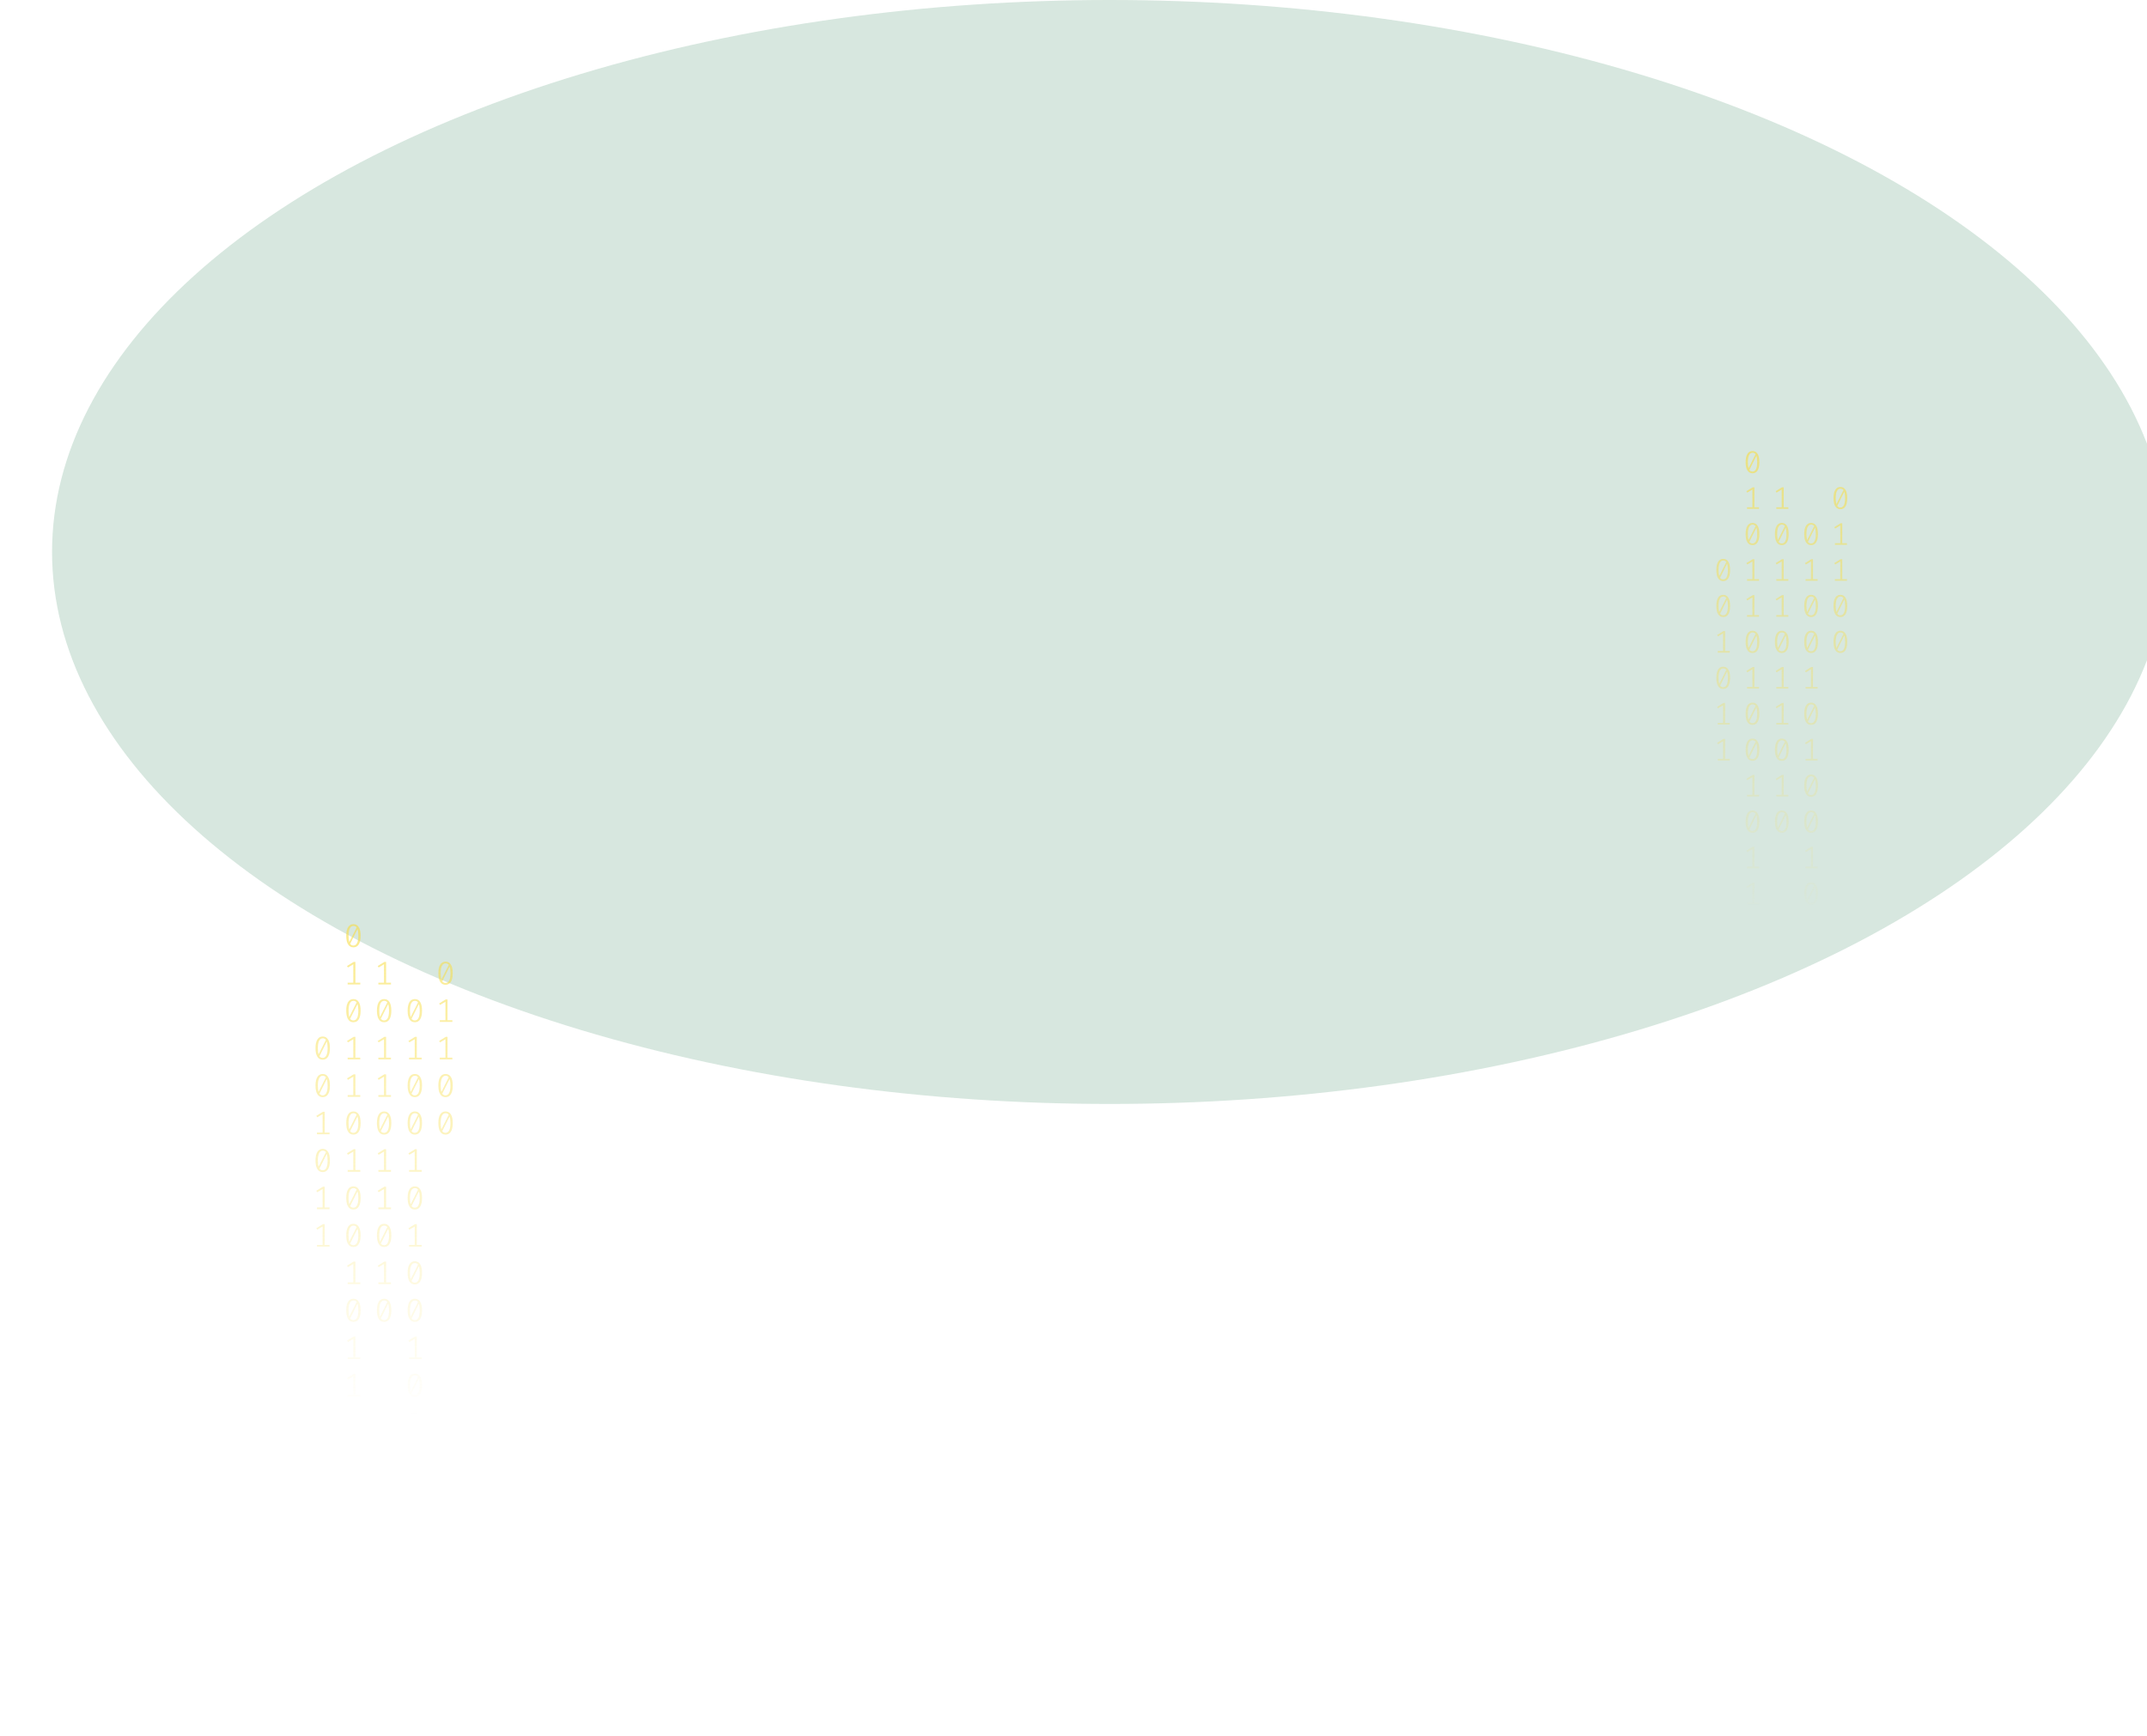 <svg width="1361" height="1101" viewBox="0 0 1361 1101" fill="none" xmlns="http://www.w3.org/2000/svg">
<g opacity="0.2" filter="url(#filter0_f_175_188)">
<ellipse cx="703.5" cy="350" rx="670.5" ry="350" fill="#35875D"/>
</g>
<path d="M224.035 586C225.53 586 226.662 586.63 227.431 587.891C228.213 589.138 228.605 590.953 228.605 593.336C228.605 595.719 228.213 597.541 227.431 598.802C226.662 600.063 225.53 600.693 224.035 600.693C222.554 600.693 221.422 600.063 220.639 598.802C219.856 597.541 219.465 595.719 219.465 593.336C219.465 590.967 219.856 589.152 220.639 587.891C221.422 586.63 222.554 586 224.035 586ZM220.953 593.336C220.953 595.026 221.107 596.35 221.415 597.306L226.068 588.099C225.579 587.448 224.901 587.122 224.035 587.122C223.071 587.122 222.316 587.635 221.771 588.66C221.226 589.672 220.953 591.23 220.953 593.336ZM224.035 599.55C225.013 599.55 225.775 599.044 226.32 598.033C226.865 597.008 227.137 595.442 227.137 593.336C227.137 591.549 226.963 590.163 226.613 589.18L221.96 598.469C222.463 599.19 223.154 599.55 224.035 599.55Z" fill="url(#paint0_linear_175_188)" fill-opacity="0.6"/>
<path d="M225.293 623.135H228.374V624.236H220.387V623.135H223.951V611.455L220.555 613.471L219.968 612.536L224.161 609.959H225.293V623.135Z" fill="url(#paint1_linear_175_188)" fill-opacity="0.6"/>
<path d="M224.035 633.502C225.53 633.502 226.662 634.133 227.431 635.393C228.213 636.64 228.605 638.455 228.605 640.838C228.605 643.221 228.213 645.043 227.431 646.304C226.662 647.565 225.53 648.195 224.035 648.195C222.554 648.195 221.422 647.565 220.639 646.304C219.856 645.043 219.465 643.221 219.465 640.838C219.465 638.469 219.856 636.654 220.639 635.393C221.422 634.133 222.554 633.502 224.035 633.502ZM220.953 640.838C220.953 642.529 221.107 643.852 221.415 644.808L226.068 635.601C225.579 634.95 224.901 634.624 224.035 634.624C223.071 634.624 222.316 635.137 221.771 636.162C221.226 637.174 220.953 638.732 220.953 640.838ZM224.035 647.052C225.013 647.052 225.775 646.546 226.32 645.535C226.865 644.51 227.137 642.944 227.137 640.838C227.137 639.051 226.963 637.665 226.613 636.682L221.96 645.971C222.463 646.692 223.154 647.052 224.035 647.052Z" fill="url(#paint2_linear_175_188)" fill-opacity="0.6"/>
<path d="M225.293 670.637H228.374V671.738H220.387V670.637H223.951V658.957L220.555 660.973L219.968 660.038L224.161 657.461H225.293V670.637Z" fill="url(#paint3_linear_175_188)" fill-opacity="0.6"/>
<path d="M225.293 694.388H228.374V695.489H220.387V694.388H223.951V682.708L220.555 684.724L219.968 683.789L224.161 681.212H225.293V694.388Z" fill="url(#paint4_linear_175_188)" fill-opacity="0.6"/>
<path d="M224.035 704.755C225.53 704.755 226.662 705.386 227.431 706.646C228.213 707.893 228.605 709.708 228.605 712.091C228.605 714.474 228.213 716.296 227.431 717.557C226.662 718.818 225.53 719.448 224.035 719.448C222.554 719.448 221.422 718.818 220.639 717.557C219.856 716.296 219.465 714.474 219.465 712.091C219.465 709.722 219.856 707.907 220.639 706.646C221.422 705.386 222.554 704.755 224.035 704.755ZM220.953 712.091C220.953 713.782 221.107 715.105 221.415 716.061L226.068 706.854C225.579 706.203 224.901 705.878 224.035 705.878C223.071 705.878 222.316 706.39 221.771 707.415C221.226 708.427 220.953 709.985 220.953 712.091ZM224.035 718.305C225.013 718.305 225.775 717.8 226.32 716.788C226.865 715.763 227.137 714.197 227.137 712.091C227.137 710.304 226.963 708.919 226.613 707.935L221.96 717.225C222.463 717.945 223.154 718.305 224.035 718.305Z" fill="url(#paint5_linear_175_188)" fill-opacity="0.6"/>
<path d="M225.293 741.89H228.374V742.992H220.387V741.89H223.951V730.21L220.555 732.226L219.968 731.291L224.161 728.714H225.293V741.89Z" fill="url(#paint6_linear_175_188)" fill-opacity="0.6"/>
<path d="M224.035 752.257C225.53 752.257 226.662 752.888 227.431 754.149C228.213 755.396 228.605 757.211 228.605 759.594C228.605 761.977 228.213 763.798 227.431 765.059C226.662 766.32 225.53 766.95 224.035 766.95C222.554 766.95 221.422 766.32 220.639 765.059C219.856 763.798 219.465 761.977 219.465 759.594C219.465 757.224 219.856 755.409 220.639 754.149C221.422 752.888 222.554 752.257 224.035 752.257ZM220.953 759.594C220.953 761.284 221.107 762.607 221.415 763.563L226.068 754.356C225.579 753.705 224.901 753.38 224.035 753.38C223.071 753.38 222.316 753.892 221.771 754.918C221.226 755.929 220.953 757.488 220.953 759.594ZM224.035 765.807C225.013 765.807 225.775 765.302 226.32 764.29C226.865 763.265 227.137 761.699 227.137 759.594C227.137 757.806 226.963 756.421 226.613 755.437L221.96 764.727C222.463 765.447 223.154 765.807 224.035 765.807Z" fill="url(#paint7_linear_175_188)" fill-opacity="0.6"/>
<path d="M224.035 776.008C225.53 776.008 226.662 776.639 227.431 777.9C228.213 779.147 228.605 780.962 228.605 783.345C228.605 785.728 228.213 787.549 227.431 788.81C226.662 790.071 225.53 790.701 224.035 790.701C222.554 790.701 221.422 790.071 220.639 788.81C219.856 787.549 219.465 785.728 219.465 783.345C219.465 780.975 219.856 779.16 220.639 777.9C221.422 776.639 222.554 776.008 224.035 776.008ZM220.953 783.345C220.953 785.035 221.107 786.358 221.415 787.314L226.068 778.107C225.579 777.456 224.901 777.131 224.035 777.131C223.071 777.131 222.316 777.643 221.771 778.669C221.226 779.68 220.953 781.239 220.953 783.345ZM224.035 789.558C225.013 789.558 225.775 789.053 226.32 788.041C226.865 787.016 227.137 785.451 227.137 783.345C227.137 781.557 226.963 780.172 226.613 779.188L221.96 788.478C222.463 789.198 223.154 789.558 224.035 789.558Z" fill="url(#paint8_linear_175_188)" fill-opacity="0.6"/>
<path d="M225.293 813.143H228.374V814.245H220.387V813.143H223.951V801.464L220.555 803.48L219.968 802.544L224.161 799.967H225.293V813.143Z" fill="url(#paint9_linear_175_188)" fill-opacity="0.6"/>
<path d="M224.035 823.511C225.53 823.511 226.662 824.141 227.431 825.402C228.213 826.649 228.605 828.464 228.605 830.847C228.605 833.23 228.213 835.052 227.431 836.312C226.662 837.573 225.53 838.204 224.035 838.204C222.554 838.204 221.422 837.573 220.639 836.312C219.856 835.052 219.465 833.23 219.465 830.847C219.465 828.478 219.856 826.663 220.639 825.402C221.422 824.141 222.554 823.511 224.035 823.511ZM220.953 830.847C220.953 832.537 221.107 833.86 221.415 834.816L226.068 825.61C225.579 824.958 224.901 824.633 224.035 824.633C223.071 824.633 222.316 825.145 221.771 826.171C221.226 827.182 220.953 828.741 220.953 830.847ZM224.035 837.061C225.013 837.061 225.775 836.555 226.32 835.543C226.865 834.518 227.137 832.953 227.137 830.847C227.137 829.059 226.963 827.674 226.613 826.69L221.96 835.98C222.463 836.7 223.154 837.061 224.035 837.061Z" fill="url(#paint10_linear_175_188)" fill-opacity="0.6"/>
<path d="M225.293 860.645H228.374V861.747H220.387V860.645H223.951V848.966L220.555 850.982L219.968 850.046L224.161 847.469H225.293V860.645Z" fill="url(#paint11_linear_175_188)" fill-opacity="0.6"/>
<path d="M225.293 884.396H228.374V885.498H220.387V884.396H223.951V872.717L220.555 874.733L219.968 873.798L224.161 871.221H225.293V884.396Z" fill="url(#paint12_linear_175_188)" fill-opacity="0.6"/>
<path d="M262.965 633.502C264.46 633.502 265.592 634.133 266.361 635.393C267.144 636.64 267.535 638.455 267.535 640.838C267.535 643.221 267.144 645.043 266.361 646.304C265.592 647.565 264.46 648.195 262.965 648.195C261.484 648.195 260.352 647.565 259.569 646.304C258.787 645.043 258.395 643.221 258.395 640.838C258.395 638.469 258.787 636.654 259.569 635.393C260.352 634.133 261.484 633.502 262.965 633.502ZM259.884 640.838C259.884 642.529 260.037 643.852 260.345 644.808L264.998 635.601C264.509 634.95 263.832 634.624 262.965 634.624C262.001 634.624 261.246 635.137 260.701 636.162C260.156 637.174 259.884 638.732 259.884 640.838ZM262.965 647.052C263.943 647.052 264.705 646.546 265.25 645.535C265.795 644.51 266.068 642.944 266.068 640.838C266.068 639.051 265.893 637.665 265.543 636.682L260.89 645.971C261.393 646.692 262.085 647.052 262.965 647.052Z" fill="url(#paint13_linear_175_188)" fill-opacity="0.6"/>
<path d="M264.223 670.637H267.304V671.738H259.318V670.637H262.881V658.957L259.485 660.973L258.898 660.038L263.091 657.461H264.223V670.637Z" fill="url(#paint14_linear_175_188)" fill-opacity="0.6"/>
<path d="M262.965 681.004C264.46 681.004 265.592 681.635 266.361 682.895C267.144 684.142 267.535 685.957 267.535 688.34C267.535 690.723 267.144 692.545 266.361 693.806C265.592 695.067 264.46 695.697 262.965 695.697C261.484 695.697 260.352 695.067 259.569 693.806C258.787 692.545 258.395 690.723 258.395 688.34C258.395 685.971 258.787 684.156 259.569 682.895C260.352 681.635 261.484 681.004 262.965 681.004ZM259.884 688.34C259.884 690.031 260.037 691.354 260.345 692.31L264.998 683.103C264.509 682.452 263.832 682.126 262.965 682.126C262.001 682.126 261.246 682.639 260.701 683.664C260.156 684.676 259.884 686.234 259.884 688.34ZM262.965 694.554C263.943 694.554 264.705 694.049 265.25 693.037C265.795 692.012 266.068 690.446 266.068 688.34C266.068 686.553 265.893 685.168 265.543 684.184L260.89 693.474C261.393 694.194 262.085 694.554 262.965 694.554Z" fill="url(#paint15_linear_175_188)" fill-opacity="0.6"/>
<path d="M262.965 704.755C264.46 704.755 265.592 705.386 266.361 706.646C267.144 707.893 267.535 709.708 267.535 712.091C267.535 714.474 267.144 716.296 266.361 717.557C265.592 718.818 264.46 719.448 262.965 719.448C261.484 719.448 260.352 718.818 259.569 717.557C258.787 716.296 258.395 714.474 258.395 712.091C258.395 709.722 258.787 707.907 259.569 706.646C260.352 705.386 261.484 704.755 262.965 704.755ZM259.884 712.091C259.884 713.782 260.037 715.105 260.345 716.061L264.998 706.854C264.509 706.203 263.832 705.878 262.965 705.878C262.001 705.878 261.246 706.39 260.701 707.415C260.156 708.427 259.884 709.985 259.884 712.091ZM262.965 718.305C263.943 718.305 264.705 717.8 265.25 716.788C265.795 715.763 266.068 714.197 266.068 712.091C266.068 710.304 265.893 708.919 265.543 707.935L260.89 717.225C261.393 717.945 262.085 718.305 262.965 718.305Z" fill="url(#paint16_linear_175_188)" fill-opacity="0.6"/>
<path d="M264.223 741.89H267.304V742.992H259.318V741.89H262.881V730.21L259.485 732.226L258.898 731.291L263.091 728.714H264.223V741.89Z" fill="url(#paint17_linear_175_188)" fill-opacity="0.6"/>
<path d="M262.965 752.257C264.46 752.257 265.592 752.888 266.361 754.149C267.144 755.396 267.535 757.211 267.535 759.594C267.535 761.977 267.144 763.798 266.361 765.059C265.592 766.32 264.46 766.95 262.965 766.95C261.484 766.95 260.352 766.32 259.569 765.059C258.787 763.798 258.395 761.977 258.395 759.594C258.395 757.224 258.787 755.409 259.569 754.149C260.352 752.888 261.484 752.257 262.965 752.257ZM259.884 759.594C259.884 761.284 260.037 762.607 260.345 763.563L264.998 754.356C264.509 753.705 263.832 753.38 262.965 753.38C262.001 753.38 261.246 753.892 260.701 754.918C260.156 755.929 259.884 757.488 259.884 759.594ZM262.965 765.807C263.943 765.807 264.705 765.302 265.25 764.29C265.795 763.265 266.068 761.699 266.068 759.594C266.068 757.806 265.893 756.421 265.543 755.437L260.89 764.727C261.393 765.447 262.085 765.807 262.965 765.807Z" fill="url(#paint18_linear_175_188)" fill-opacity="0.6"/>
<path d="M264.223 789.392H267.304V790.494H259.318V789.392H262.881V777.713L259.485 779.728L258.898 778.793L263.091 776.216H264.223V789.392Z" fill="url(#paint19_linear_175_188)" fill-opacity="0.6"/>
<path d="M262.965 799.76C264.46 799.76 265.592 800.39 266.361 801.651C267.144 802.898 267.535 804.713 267.535 807.096C267.535 809.479 267.144 811.301 266.361 812.561C265.592 813.822 264.46 814.453 262.965 814.453C261.484 814.453 260.352 813.822 259.569 812.561C258.787 811.301 258.395 809.479 258.395 807.096C258.395 804.726 258.787 802.911 259.569 801.651C260.352 800.39 261.484 799.76 262.965 799.76ZM259.884 807.096C259.884 808.786 260.037 810.109 260.345 811.065L264.998 801.859C264.509 801.207 263.832 800.882 262.965 800.882C262.001 800.882 261.246 801.394 260.701 802.42C260.156 803.431 259.884 804.99 259.884 807.096ZM262.965 813.31C263.943 813.31 264.705 812.804 265.25 811.792C265.795 810.767 266.068 809.202 266.068 807.096C266.068 805.308 265.893 803.923 265.543 802.939L260.89 812.229C261.393 812.949 262.085 813.31 262.965 813.31Z" fill="url(#paint20_linear_175_188)" fill-opacity="0.6"/>
<path d="M262.965 823.511C264.46 823.511 265.592 824.141 266.361 825.402C267.144 826.649 267.535 828.464 267.535 830.847C267.535 833.23 267.144 835.052 266.361 836.312C265.592 837.573 264.46 838.204 262.965 838.204C261.484 838.204 260.352 837.573 259.569 836.312C258.787 835.052 258.395 833.23 258.395 830.847C258.395 828.478 258.787 826.663 259.569 825.402C260.352 824.141 261.484 823.511 262.965 823.511ZM259.884 830.847C259.884 832.537 260.037 833.86 260.345 834.816L264.998 825.61C264.509 824.958 263.832 824.633 262.965 824.633C262.001 824.633 261.246 825.145 260.701 826.171C260.156 827.182 259.884 828.741 259.884 830.847ZM262.965 837.061C263.943 837.061 264.705 836.555 265.25 835.543C265.795 834.518 266.068 832.953 266.068 830.847C266.068 829.059 265.893 827.674 265.543 826.69L260.89 835.98C261.393 836.7 262.085 837.061 262.965 837.061Z" fill="url(#paint21_linear_175_188)" fill-opacity="0.6"/>
<path d="M264.223 860.645H267.304V861.747H259.318V860.645H262.881V848.966L259.485 850.982L258.898 850.046L263.091 847.469H264.223V860.645Z" fill="url(#paint22_linear_175_188)" fill-opacity="0.6"/>
<path d="M262.965 871.013C264.46 871.013 265.592 871.643 266.361 872.904C267.144 874.151 267.535 875.966 267.535 878.349C267.535 880.732 267.144 882.554 266.361 883.815C265.592 885.075 264.46 885.706 262.965 885.706C261.484 885.706 260.352 885.075 259.569 883.815C258.787 882.554 258.395 880.732 258.395 878.349C258.395 875.98 258.787 874.165 259.569 872.904C260.352 871.643 261.484 871.013 262.965 871.013ZM259.884 878.349C259.884 880.039 260.037 881.362 260.345 882.318L264.998 873.112C264.509 872.461 263.832 872.135 262.965 872.135C262.001 872.135 261.246 872.648 260.701 873.673C260.156 874.684 259.884 876.243 259.884 878.349ZM262.965 884.563C263.943 884.563 264.705 884.057 265.25 883.046C265.795 882.02 266.068 880.455 266.068 878.349C266.068 876.562 265.893 875.176 265.543 874.192L260.89 883.482C261.393 884.202 262.085 884.563 262.965 884.563Z" fill="url(#paint23_linear_175_188)" fill-opacity="0.6"/>
<path d="M264.223 908.148H267.304V909.249H259.318V908.148H262.881V896.468L259.485 898.484L258.898 897.549L263.091 894.972H264.223V908.148Z" fill="url(#paint24_linear_175_188)" fill-opacity="0.6"/>
<path d="M264.223 931.899H267.304V933H259.318V931.899H262.881V920.219L259.485 922.235L258.898 921.3L263.091 918.723H264.223V931.899Z" fill="url(#paint25_linear_175_188)" fill-opacity="0.6"/>
<path d="M204.57 657.253C206.065 657.253 207.197 657.884 207.966 659.144C208.748 660.391 209.14 662.206 209.14 664.589C209.14 666.972 208.748 668.794 207.966 670.055C207.197 671.316 206.065 671.946 204.57 671.946C203.088 671.946 201.956 671.316 201.174 670.055C200.391 668.794 200 666.972 200 664.589C200 662.22 200.391 660.405 201.174 659.144C201.956 657.884 203.088 657.253 204.57 657.253ZM201.488 664.589C201.488 666.28 201.642 667.603 201.95 668.559L206.603 659.352C206.114 658.701 205.436 658.375 204.57 658.375C203.606 658.375 202.851 658.888 202.306 659.913C201.761 660.925 201.488 662.483 201.488 664.589ZM204.57 670.803C205.548 670.803 206.31 670.297 206.855 669.286C207.4 668.261 207.672 666.695 207.672 664.589C207.672 662.802 207.498 661.417 207.148 660.433L202.495 669.722C202.998 670.443 203.689 670.803 204.57 670.803Z" fill="url(#paint26_linear_175_188)" fill-opacity="0.6"/>
<path d="M204.57 681.004C206.065 681.004 207.197 681.635 207.966 682.895C208.748 684.142 209.14 685.957 209.14 688.34C209.14 690.723 208.748 692.545 207.966 693.806C207.197 695.067 206.065 695.697 204.57 695.697C203.088 695.697 201.956 695.067 201.174 693.806C200.391 692.545 200 690.723 200 688.34C200 685.971 200.391 684.156 201.174 682.895C201.956 681.635 203.088 681.004 204.57 681.004ZM201.488 688.34C201.488 690.031 201.642 691.354 201.95 692.31L206.603 683.103C206.114 682.452 205.436 682.126 204.57 682.126C203.606 682.126 202.851 682.639 202.306 683.664C201.761 684.676 201.488 686.234 201.488 688.34ZM204.57 694.554C205.548 694.554 206.31 694.049 206.855 693.037C207.4 692.012 207.672 690.446 207.672 688.34C207.672 686.553 207.498 685.168 207.148 684.184L202.495 693.474C202.998 694.194 203.689 694.554 204.57 694.554Z" fill="url(#paint27_linear_175_188)" fill-opacity="0.6"/>
<path d="M205.828 718.139H208.909V719.24H200.922V718.139H204.486V706.459L201.09 708.475L200.503 707.54L204.696 704.963H205.828V718.139Z" fill="url(#paint28_linear_175_188)" fill-opacity="0.6"/>
<path d="M204.57 728.506C206.065 728.506 207.197 729.137 207.966 730.398C208.748 731.644 209.14 733.459 209.14 735.842C209.14 738.225 208.748 740.047 207.966 741.308C207.197 742.569 206.065 743.199 204.57 743.199C203.088 743.199 201.956 742.569 201.174 741.308C200.391 740.047 200 738.225 200 735.842C200 733.473 200.391 731.658 201.174 730.398C201.956 729.137 203.088 728.506 204.57 728.506ZM201.488 735.842C201.488 737.533 201.642 738.856 201.95 739.812L206.603 730.605C206.114 729.954 205.436 729.629 204.57 729.629C203.606 729.629 202.851 730.141 202.306 731.166C201.761 732.178 201.488 733.737 201.488 735.842ZM204.57 742.056C205.548 742.056 206.31 741.551 206.855 740.539C207.4 739.514 207.672 737.948 207.672 735.842C207.672 734.055 207.498 732.67 207.148 731.686L202.495 740.976C202.998 741.696 203.689 742.056 204.57 742.056Z" fill="url(#paint29_linear_175_188)" fill-opacity="0.6"/>
<path d="M205.828 765.641H208.909V766.743H200.922V765.641H204.486V753.962L201.09 755.977L200.503 755.042L204.696 752.465H205.828V765.641Z" fill="url(#paint30_linear_175_188)" fill-opacity="0.6"/>
<path d="M205.828 789.392H208.909V790.494H200.922V789.392H204.486V777.713L201.09 779.728L200.503 778.793L204.696 776.216H205.828V789.392Z" fill="url(#paint31_linear_175_188)" fill-opacity="0.6"/>
<path d="M244.758 623.135H247.839V624.236H239.853V623.135H243.416V611.455L240.02 613.471L239.433 612.536L243.626 609.959H244.758V623.135Z" fill="url(#paint32_linear_175_188)" fill-opacity="0.6"/>
<path d="M243.5 633.502C244.995 633.502 246.127 634.133 246.896 635.393C247.679 636.64 248.07 638.455 248.07 640.838C248.07 643.221 247.679 645.043 246.896 646.304C246.127 647.565 244.995 648.195 243.5 648.195C242.019 648.195 240.887 647.565 240.104 646.304C239.321 645.043 238.93 643.221 238.93 640.838C238.93 638.469 239.321 636.654 240.104 635.393C240.887 634.133 242.019 633.502 243.5 633.502ZM240.419 640.838C240.419 642.529 240.572 643.852 240.88 644.808L245.533 635.601C245.044 634.95 244.366 634.624 243.5 634.624C242.536 634.624 241.781 635.137 241.236 636.162C240.691 637.174 240.419 638.732 240.419 640.838ZM243.5 647.052C244.478 647.052 245.24 646.546 245.785 645.535C246.33 644.51 246.602 642.944 246.602 640.838C246.602 639.051 246.428 637.665 246.078 636.682L241.425 645.971C241.928 646.692 242.62 647.052 243.5 647.052Z" fill="url(#paint33_linear_175_188)" fill-opacity="0.6"/>
<path d="M244.758 670.637H247.839V671.738H239.853V670.637H243.416V658.957L240.02 660.973L239.433 660.038L243.626 657.461H244.758V670.637Z" fill="url(#paint34_linear_175_188)" fill-opacity="0.6"/>
<path d="M244.758 694.388H247.839V695.489H239.853V694.388H243.416V682.708L240.02 684.724L239.433 683.789L243.626 681.212H244.758V694.388Z" fill="url(#paint35_linear_175_188)" fill-opacity="0.6"/>
<path d="M243.5 704.755C244.995 704.755 246.127 705.386 246.896 706.646C247.679 707.893 248.07 709.708 248.07 712.091C248.07 714.474 247.679 716.296 246.896 717.557C246.127 718.818 244.995 719.448 243.5 719.448C242.019 719.448 240.887 718.818 240.104 717.557C239.321 716.296 238.93 714.474 238.93 712.091C238.93 709.722 239.321 707.907 240.104 706.646C240.887 705.386 242.019 704.755 243.5 704.755ZM240.419 712.091C240.419 713.782 240.572 715.105 240.88 716.061L245.533 706.854C245.044 706.203 244.366 705.878 243.5 705.878C242.536 705.878 241.781 706.39 241.236 707.415C240.691 708.427 240.419 709.985 240.419 712.091ZM243.5 718.305C244.478 718.305 245.24 717.8 245.785 716.788C246.33 715.763 246.602 714.197 246.602 712.091C246.602 710.304 246.428 708.919 246.078 707.935L241.425 717.225C241.928 717.945 242.62 718.305 243.5 718.305Z" fill="url(#paint36_linear_175_188)" fill-opacity="0.6"/>
<path d="M244.758 741.89H247.839V742.992H239.853V741.89H243.416V730.21L240.02 732.226L239.433 731.291L243.626 728.714H244.758V741.89Z" fill="url(#paint37_linear_175_188)" fill-opacity="0.6"/>
<path d="M244.758 765.641H247.839V766.743H239.853V765.641H243.416V753.962L240.02 755.977L239.433 755.042L243.626 752.465H244.758V765.641Z" fill="url(#paint38_linear_175_188)" fill-opacity="0.6"/>
<path d="M243.5 776.008C244.995 776.008 246.127 776.639 246.896 777.9C247.679 779.147 248.07 780.962 248.07 783.345C248.07 785.728 247.679 787.549 246.896 788.81C246.127 790.071 244.995 790.701 243.5 790.701C242.019 790.701 240.887 790.071 240.104 788.81C239.321 787.549 238.93 785.728 238.93 783.345C238.93 780.975 239.321 779.16 240.104 777.9C240.887 776.639 242.019 776.008 243.5 776.008ZM240.419 783.345C240.419 785.035 240.572 786.358 240.88 787.314L245.533 778.107C245.044 777.456 244.366 777.131 243.5 777.131C242.536 777.131 241.781 777.643 241.236 778.669C240.691 779.68 240.419 781.239 240.419 783.345ZM243.5 789.558C244.478 789.558 245.24 789.053 245.785 788.041C246.33 787.016 246.602 785.451 246.602 783.345C246.602 781.557 246.428 780.172 246.078 779.188L241.425 788.478C241.928 789.198 242.62 789.558 243.5 789.558Z" fill="url(#paint39_linear_175_188)" fill-opacity="0.6"/>
<path d="M244.758 813.143H247.839V814.245H239.853V813.143H243.416V801.464L240.02 803.48L239.433 802.544L243.626 799.967H244.758V813.143Z" fill="url(#paint40_linear_175_188)" fill-opacity="0.6"/>
<path d="M243.5 823.511C244.995 823.511 246.127 824.141 246.896 825.402C247.679 826.649 248.07 828.464 248.07 830.847C248.07 833.23 247.679 835.052 246.896 836.312C246.127 837.573 244.995 838.204 243.5 838.204C242.019 838.204 240.887 837.573 240.104 836.312C239.321 835.052 238.93 833.23 238.93 830.847C238.93 828.478 239.321 826.663 240.104 825.402C240.887 824.141 242.019 823.511 243.5 823.511ZM240.419 830.847C240.419 832.537 240.572 833.86 240.88 834.816L245.533 825.61C245.044 824.958 244.366 824.633 243.5 824.633C242.536 824.633 241.781 825.145 241.236 826.171C240.691 827.182 240.419 828.741 240.419 830.847ZM243.5 837.061C244.478 837.061 245.24 836.555 245.785 835.543C246.33 834.518 246.602 832.953 246.602 830.847C246.602 829.059 246.428 827.674 246.078 826.69L241.425 835.98C241.928 836.7 242.62 837.061 243.5 837.061Z" fill="url(#paint41_linear_175_188)" fill-opacity="0.6"/>
<path d="M282.43 609.751C283.926 609.751 285.057 610.381 285.826 611.642C286.609 612.889 287 614.704 287 617.087C287 619.47 286.609 621.292 285.826 622.553C285.057 623.814 283.926 624.444 282.43 624.444C280.949 624.444 279.817 623.814 279.034 622.553C278.252 621.292 277.86 619.47 277.86 617.087C277.86 614.718 278.252 612.903 279.034 611.642C279.817 610.381 280.949 609.751 282.43 609.751ZM279.349 617.087C279.349 618.777 279.502 620.101 279.81 621.057L284.464 611.85C283.974 611.199 283.297 610.873 282.43 610.873C281.466 610.873 280.711 611.386 280.166 612.411C279.621 613.423 279.349 614.981 279.349 617.087ZM282.43 623.301C283.408 623.301 284.17 622.795 284.715 621.784C285.26 620.759 285.533 619.193 285.533 617.087C285.533 615.3 285.358 613.914 285.009 612.931L280.355 622.22C280.858 622.941 281.55 623.301 282.43 623.301Z" fill="url(#paint42_linear_175_188)" fill-opacity="0.6"/>
<path d="M283.688 646.886H286.769V647.987H278.783V646.886H282.346V635.206L278.95 637.222L278.363 636.287L282.556 633.71H283.688V646.886Z" fill="url(#paint43_linear_175_188)" fill-opacity="0.6"/>
<path d="M283.688 670.637H286.769V671.738H278.783V670.637H282.346V658.957L278.95 660.973L278.363 660.038L282.556 657.461H283.688V670.637Z" fill="url(#paint44_linear_175_188)" fill-opacity="0.6"/>
<path d="M282.43 681.004C283.926 681.004 285.057 681.635 285.826 682.895C286.609 684.142 287 685.957 287 688.34C287 690.723 286.609 692.545 285.826 693.806C285.057 695.067 283.926 695.697 282.43 695.697C280.949 695.697 279.817 695.067 279.034 693.806C278.252 692.545 277.86 690.723 277.86 688.34C277.86 685.971 278.252 684.156 279.034 682.895C279.817 681.635 280.949 681.004 282.43 681.004ZM279.349 688.34C279.349 690.031 279.502 691.354 279.81 692.31L284.464 683.103C283.974 682.452 283.297 682.126 282.43 682.126C281.466 682.126 280.711 682.639 280.166 683.664C279.621 684.676 279.349 686.234 279.349 688.34ZM282.43 694.554C283.408 694.554 284.17 694.049 284.715 693.037C285.26 692.012 285.533 690.446 285.533 688.34C285.533 686.553 285.358 685.168 285.009 684.184L280.355 693.474C280.858 694.194 281.55 694.554 282.43 694.554Z" fill="url(#paint45_linear_175_188)" fill-opacity="0.6"/>
<path d="M282.43 704.755C283.926 704.755 285.057 705.386 285.826 706.646C286.609 707.893 287 709.708 287 712.091C287 714.474 286.609 716.296 285.826 717.557C285.057 718.818 283.926 719.448 282.43 719.448C280.949 719.448 279.817 718.818 279.034 717.557C278.252 716.296 277.86 714.474 277.86 712.091C277.86 709.722 278.252 707.907 279.034 706.646C279.817 705.386 280.949 704.755 282.43 704.755ZM279.349 712.091C279.349 713.782 279.502 715.105 279.81 716.061L284.464 706.854C283.974 706.203 283.297 705.878 282.43 705.878C281.466 705.878 280.711 706.39 280.166 707.415C279.621 708.427 279.349 709.985 279.349 712.091ZM282.43 718.305C283.408 718.305 284.17 717.8 284.715 716.788C285.26 715.763 285.533 714.197 285.533 712.091C285.533 710.304 285.358 708.919 285.009 707.935L280.355 717.225C280.858 717.945 281.55 718.305 282.43 718.305Z" fill="url(#paint46_linear_175_188)" fill-opacity="0.6"/>
<g opacity="0.6">
<path d="M1110.93 286C1112.36 286 1113.44 286.605 1114.17 287.815C1114.92 289.011 1115.29 290.753 1115.29 293.04C1115.29 295.327 1114.92 297.075 1114.17 298.285C1113.44 299.495 1112.36 300.1 1110.93 300.1C1109.52 300.1 1108.44 299.495 1107.69 298.285C1106.94 297.075 1106.57 295.327 1106.57 293.04C1106.57 290.767 1106.94 289.025 1107.69 287.815C1108.44 286.605 1109.52 286 1110.93 286ZM1107.99 293.04C1107.99 294.662 1108.14 295.932 1108.43 296.849L1112.87 288.014C1112.4 287.389 1111.76 287.077 1110.93 287.077C1110.01 287.077 1109.29 287.569 1108.77 288.553C1108.25 289.523 1107.99 291.019 1107.99 293.04ZM1110.93 299.003C1111.86 299.003 1112.59 298.518 1113.11 297.547C1113.63 296.564 1113.89 295.061 1113.89 293.04C1113.89 291.325 1113.72 289.995 1113.39 289.051L1108.95 297.966C1109.43 298.658 1110.09 299.003 1110.93 299.003Z" fill="url(#paint47_linear_175_188)"/>
<path d="M1112.13 321.637H1115.07V322.694H1107.45V321.637H1110.85V310.428L1107.61 312.363L1107.05 311.465L1111.05 308.992H1112.13V321.637Z" fill="url(#paint48_linear_175_188)"/>
<path d="M1110.93 331.586C1112.36 331.586 1113.44 332.191 1114.17 333.4C1114.92 334.597 1115.29 336.339 1115.29 338.626C1115.29 340.913 1114.92 342.661 1114.17 343.871C1113.44 345.081 1112.36 345.686 1110.93 345.686C1109.52 345.686 1108.44 345.081 1107.69 343.871C1106.94 342.661 1106.57 340.913 1106.57 338.626C1106.57 336.352 1106.94 334.61 1107.69 333.4C1108.44 332.191 1109.52 331.586 1110.93 331.586ZM1107.99 338.626C1107.99 340.248 1108.14 341.518 1108.43 342.435L1112.87 333.6C1112.4 332.975 1111.76 332.663 1110.93 332.663C1110.01 332.663 1109.29 333.155 1108.77 334.138C1108.25 335.109 1107.99 336.605 1107.99 338.626ZM1110.93 344.589C1111.86 344.589 1112.59 344.104 1113.11 343.133C1113.63 342.149 1113.89 340.647 1113.89 338.626C1113.89 336.911 1113.72 335.581 1113.39 334.637L1108.95 343.552C1109.43 344.243 1110.09 344.589 1110.93 344.589Z" fill="url(#paint49_linear_175_188)"/>
<path d="M1112.13 367.222H1115.07V368.279H1107.45V367.222H1110.85V356.014L1107.61 357.948L1107.05 357.051L1111.05 354.578H1112.13V367.222Z" fill="url(#paint50_linear_175_188)"/>
<path d="M1112.13 390.015H1115.07V391.072H1107.45V390.015H1110.85V378.807L1107.61 380.741L1107.05 379.844L1111.05 377.371H1112.13V390.015Z" fill="url(#paint51_linear_175_188)"/>
<path d="M1110.93 399.964C1112.36 399.964 1113.44 400.569 1114.17 401.779C1114.92 402.976 1115.29 404.717 1115.29 407.004C1115.29 409.291 1114.92 411.039 1114.17 412.249C1113.44 413.459 1112.36 414.064 1110.93 414.064C1109.52 414.064 1108.44 413.459 1107.69 412.249C1106.94 411.039 1106.57 409.291 1106.57 407.004C1106.57 404.731 1106.94 402.989 1107.69 401.779C1108.44 400.569 1109.52 399.964 1110.93 399.964ZM1107.99 407.004C1107.99 408.626 1108.14 409.896 1108.43 410.813L1112.87 401.978C1112.4 401.353 1111.76 401.041 1110.93 401.041C1110.01 401.041 1109.29 401.533 1108.77 402.517C1108.25 403.487 1107.99 404.983 1107.99 407.004ZM1110.93 412.967C1111.86 412.967 1112.59 412.482 1113.11 411.511C1113.63 410.528 1113.89 409.025 1113.89 407.004C1113.89 405.289 1113.72 403.959 1113.39 403.015L1108.95 411.93C1109.43 412.622 1110.09 412.967 1110.93 412.967Z" fill="url(#paint52_linear_175_188)"/>
<path d="M1112.13 435.601H1115.07V436.658H1107.45V435.601H1110.85V424.392L1107.61 426.327L1107.05 425.429L1111.05 422.956H1112.13V435.601Z" fill="url(#paint53_linear_175_188)"/>
<path d="M1110.93 445.55C1112.36 445.55 1113.44 446.155 1114.17 447.365C1114.92 448.561 1115.29 450.303 1115.29 452.59C1115.29 454.877 1114.92 456.625 1114.17 457.835C1113.44 459.045 1112.36 459.65 1110.93 459.65C1109.52 459.65 1108.44 459.045 1107.69 457.835C1106.94 456.625 1106.57 454.877 1106.57 452.59C1106.57 450.316 1106.94 448.574 1107.69 447.365C1108.44 446.155 1109.52 445.55 1110.93 445.55ZM1107.99 452.59C1107.99 454.212 1108.14 455.482 1108.43 456.399L1112.87 447.564C1112.4 446.939 1111.76 446.627 1110.93 446.627C1110.01 446.627 1109.29 447.119 1108.77 448.102C1108.25 449.073 1107.99 450.569 1107.99 452.59ZM1110.93 458.553C1111.86 458.553 1112.59 458.068 1113.11 457.097C1113.63 456.113 1113.89 454.611 1113.89 452.59C1113.89 450.875 1113.72 449.545 1113.39 448.601L1108.95 457.516C1109.43 458.207 1110.09 458.553 1110.93 458.553Z" fill="url(#paint54_linear_175_188)"/>
<path d="M1110.93 468.342C1112.36 468.342 1113.44 468.947 1114.17 470.157C1114.92 471.354 1115.29 473.096 1115.29 475.383C1115.29 477.669 1114.92 479.418 1114.17 480.628C1113.44 481.838 1112.36 482.443 1110.93 482.443C1109.52 482.443 1108.44 481.838 1107.69 480.628C1106.94 479.418 1106.57 477.669 1106.57 475.383C1106.57 473.109 1106.94 471.367 1107.69 470.157C1108.44 468.947 1109.52 468.342 1110.93 468.342ZM1107.99 475.383C1107.99 477.005 1108.14 478.274 1108.43 479.192L1112.87 470.357C1112.4 469.732 1111.76 469.419 1110.93 469.419C1110.01 469.419 1109.29 469.911 1108.77 470.895C1108.25 471.866 1107.99 473.362 1107.99 475.383ZM1110.93 481.346C1111.86 481.346 1112.59 480.86 1113.11 479.89C1113.63 478.906 1113.89 477.404 1113.89 475.383C1113.89 473.667 1113.72 472.338 1113.39 471.394L1108.95 480.309C1109.43 481 1110.09 481.346 1110.93 481.346Z" fill="url(#paint55_linear_175_188)"/>
<path d="M1112.13 503.979H1115.07V505.036H1107.45V503.979H1110.85V492.771L1107.61 494.705L1107.05 493.808L1111.05 491.335H1112.13V503.979Z" fill="url(#paint56_linear_175_188)"/>
<path d="M1110.93 513.928C1112.36 513.928 1113.44 514.533 1114.17 515.743C1114.92 516.94 1115.29 518.681 1115.29 520.968C1115.29 523.255 1114.92 525.003 1114.17 526.213C1113.44 527.423 1112.36 528.028 1110.93 528.028C1109.52 528.028 1108.44 527.423 1107.69 526.213C1106.94 525.003 1106.57 523.255 1106.57 520.968C1106.57 518.695 1106.94 516.953 1107.69 515.743C1108.44 514.533 1109.52 513.928 1110.93 513.928ZM1107.99 520.968C1107.99 522.59 1108.14 523.86 1108.43 524.777L1112.87 515.942C1112.4 515.317 1111.76 515.005 1110.93 515.005C1110.01 515.005 1109.29 515.497 1108.77 516.481C1108.25 517.451 1107.99 518.947 1107.99 520.968ZM1110.93 526.931C1111.86 526.931 1112.59 526.446 1113.11 525.475C1113.63 524.492 1113.89 522.989 1113.89 520.968C1113.89 519.253 1113.72 517.923 1113.39 516.979L1108.95 525.894C1109.43 526.586 1110.09 526.931 1110.93 526.931Z" fill="url(#paint57_linear_175_188)"/>
<path d="M1112.13 549.565H1115.07V550.622H1107.45V549.565H1110.85V538.356L1107.61 540.291L1107.05 539.393L1111.05 536.92H1112.13V549.565Z" fill="url(#paint58_linear_175_188)"/>
<path d="M1112.13 572.357H1115.07V573.414H1107.45V572.357H1110.85V561.149L1107.61 563.084L1107.05 562.186L1111.05 559.713H1112.13V572.357Z" fill="url(#paint59_linear_175_188)"/>
<path d="M1148.07 331.586C1149.5 331.586 1150.58 332.191 1151.31 333.4C1152.06 334.597 1152.43 336.339 1152.43 338.626C1152.43 340.913 1152.06 342.661 1151.31 343.871C1150.58 345.081 1149.5 345.686 1148.07 345.686C1146.66 345.686 1145.58 345.081 1144.83 343.871C1144.08 342.661 1143.71 340.913 1143.71 338.626C1143.71 336.352 1144.08 334.61 1144.83 333.4C1145.58 332.191 1146.66 331.586 1148.07 331.586ZM1145.13 338.626C1145.13 340.248 1145.28 341.518 1145.57 342.435L1150.01 333.6C1149.54 332.975 1148.9 332.663 1148.07 332.663C1147.15 332.663 1146.43 333.155 1145.91 334.138C1145.39 335.109 1145.13 336.605 1145.13 338.626ZM1148.07 344.589C1149 344.589 1149.73 344.104 1150.25 343.133C1150.77 342.149 1151.03 340.647 1151.03 338.626C1151.03 336.911 1150.86 335.581 1150.53 334.637L1146.09 343.552C1146.57 344.243 1147.23 344.589 1148.07 344.589Z" fill="url(#paint60_linear_175_188)"/>
<path d="M1149.27 367.222H1152.21V368.279H1144.59V367.222H1147.99V356.014L1144.75 357.948L1144.19 357.051L1148.19 354.578H1149.27V367.222Z" fill="url(#paint61_linear_175_188)"/>
<path d="M1148.07 377.171C1149.5 377.171 1150.58 377.776 1151.31 378.986C1152.06 380.183 1152.43 381.924 1152.43 384.211C1152.43 386.498 1152.06 388.247 1151.31 389.457C1150.58 390.666 1149.5 391.271 1148.07 391.271C1146.66 391.271 1145.58 390.666 1144.83 389.457C1144.08 388.247 1143.71 386.498 1143.71 384.211C1143.71 381.938 1144.08 380.196 1144.83 378.986C1145.58 377.776 1146.66 377.171 1148.07 377.171ZM1145.13 384.211C1145.13 385.833 1145.28 387.103 1145.57 388.021L1150.01 379.186C1149.54 378.561 1148.9 378.248 1148.07 378.248C1147.15 378.248 1146.43 378.74 1145.91 379.724C1145.39 380.695 1145.13 382.19 1145.13 384.211ZM1148.07 390.174C1149 390.174 1149.73 389.689 1150.25 388.719C1150.77 387.735 1151.03 386.232 1151.03 384.211C1151.03 382.496 1150.86 381.167 1150.53 380.223L1146.09 389.137C1146.57 389.829 1147.23 390.174 1148.07 390.174Z" fill="url(#paint62_linear_175_188)"/>
<path d="M1148.07 399.964C1149.5 399.964 1150.58 400.569 1151.31 401.779C1152.06 402.976 1152.43 404.717 1152.43 407.004C1152.43 409.291 1152.06 411.039 1151.31 412.249C1150.58 413.459 1149.5 414.064 1148.07 414.064C1146.66 414.064 1145.58 413.459 1144.83 412.249C1144.08 411.039 1143.71 409.291 1143.71 407.004C1143.71 404.731 1144.08 402.989 1144.83 401.779C1145.58 400.569 1146.66 399.964 1148.07 399.964ZM1145.13 407.004C1145.13 408.626 1145.28 409.896 1145.57 410.813L1150.01 401.978C1149.54 401.353 1148.9 401.041 1148.07 401.041C1147.15 401.041 1146.43 401.533 1145.91 402.517C1145.39 403.487 1145.13 404.983 1145.13 407.004ZM1148.07 412.967C1149 412.967 1149.73 412.482 1150.25 411.511C1150.77 410.528 1151.03 409.025 1151.03 407.004C1151.03 405.289 1150.86 403.959 1150.53 403.015L1146.09 411.93C1146.57 412.622 1147.23 412.967 1148.07 412.967Z" fill="url(#paint63_linear_175_188)"/>
<path d="M1149.27 435.601H1152.21V436.658H1144.59V435.601H1147.99V424.392L1144.75 426.327L1144.19 425.429L1148.19 422.956H1149.27V435.601Z" fill="url(#paint64_linear_175_188)"/>
<path d="M1148.07 445.55C1149.5 445.55 1150.58 446.155 1151.31 447.365C1152.06 448.561 1152.43 450.303 1152.43 452.59C1152.43 454.877 1152.06 456.625 1151.31 457.835C1150.58 459.045 1149.5 459.65 1148.07 459.65C1146.66 459.65 1145.58 459.045 1144.83 457.835C1144.08 456.625 1143.71 454.877 1143.71 452.59C1143.71 450.316 1144.08 448.574 1144.83 447.365C1145.58 446.155 1146.66 445.55 1148.07 445.55ZM1145.13 452.59C1145.13 454.212 1145.28 455.482 1145.57 456.399L1150.01 447.564C1149.54 446.939 1148.9 446.627 1148.07 446.627C1147.15 446.627 1146.43 447.119 1145.91 448.102C1145.39 449.073 1145.13 450.569 1145.13 452.59ZM1148.07 458.553C1149 458.553 1149.73 458.068 1150.25 457.097C1150.77 456.113 1151.03 454.611 1151.03 452.59C1151.03 450.875 1150.86 449.545 1150.53 448.601L1146.09 457.516C1146.57 458.207 1147.23 458.553 1148.07 458.553Z" fill="url(#paint65_linear_175_188)"/>
<path d="M1149.27 481.186H1152.21V482.243H1144.59V481.186H1147.99V469.978L1144.75 471.912L1144.19 471.015L1148.19 468.542H1149.27V481.186Z" fill="url(#paint66_linear_175_188)"/>
<path d="M1148.07 491.135C1149.5 491.135 1150.58 491.74 1151.31 492.95C1152.06 494.147 1152.43 495.888 1152.43 498.175C1152.43 500.462 1152.06 502.211 1151.31 503.421C1150.58 504.63 1149.5 505.235 1148.07 505.235C1146.66 505.235 1145.58 504.63 1144.83 503.421C1144.08 502.211 1143.71 500.462 1143.71 498.175C1143.71 495.902 1144.08 494.16 1144.83 492.95C1145.58 491.74 1146.66 491.135 1148.07 491.135ZM1145.13 498.175C1145.13 499.797 1145.28 501.067 1145.57 501.985L1150.01 493.15C1149.54 492.525 1148.9 492.212 1148.07 492.212C1147.15 492.212 1146.43 492.704 1145.91 493.688C1145.39 494.659 1145.13 496.154 1145.13 498.175ZM1148.07 504.139C1149 504.139 1149.73 503.653 1150.25 502.683C1150.77 501.699 1151.03 500.196 1151.03 498.175C1151.03 496.46 1150.86 495.131 1150.53 494.187L1146.09 503.101C1146.57 503.793 1147.23 504.139 1148.07 504.139Z" fill="url(#paint67_linear_175_188)"/>
<path d="M1148.07 513.928C1149.5 513.928 1150.58 514.533 1151.31 515.743C1152.06 516.94 1152.43 518.681 1152.43 520.968C1152.43 523.255 1152.06 525.003 1151.31 526.213C1150.58 527.423 1149.5 528.028 1148.07 528.028C1146.66 528.028 1145.58 527.423 1144.83 526.213C1144.08 525.003 1143.71 523.255 1143.71 520.968C1143.71 518.695 1144.08 516.953 1144.83 515.743C1145.58 514.533 1146.66 513.928 1148.07 513.928ZM1145.13 520.968C1145.13 522.59 1145.28 523.86 1145.57 524.777L1150.01 515.942C1149.54 515.317 1148.9 515.005 1148.07 515.005C1147.15 515.005 1146.43 515.497 1145.91 516.481C1145.39 517.451 1145.13 518.947 1145.13 520.968ZM1148.07 526.931C1149 526.931 1149.73 526.446 1150.25 525.475C1150.77 524.492 1151.03 522.989 1151.03 520.968C1151.03 519.253 1150.86 517.923 1150.53 516.979L1146.09 525.894C1146.57 526.586 1147.23 526.931 1148.07 526.931Z" fill="url(#paint68_linear_175_188)"/>
<path d="M1149.27 549.565H1152.21V550.622H1144.59V549.565H1147.99V538.356L1144.75 540.291L1144.19 539.393L1148.19 536.92H1149.27V549.565Z" fill="url(#paint69_linear_175_188)"/>
<path d="M1148.07 559.514C1149.5 559.514 1150.58 560.119 1151.31 561.329C1152.06 562.525 1152.43 564.267 1152.43 566.554C1152.43 568.841 1152.06 570.589 1151.31 571.799C1150.58 573.009 1149.5 573.614 1148.07 573.614C1146.66 573.614 1145.58 573.009 1144.83 571.799C1144.08 570.589 1143.71 568.841 1143.71 566.554C1143.71 564.28 1144.08 562.538 1144.83 561.329C1145.58 560.119 1146.66 559.514 1148.07 559.514ZM1145.13 566.554C1145.13 568.176 1145.28 569.446 1145.57 570.363L1150.01 561.528C1149.54 560.903 1148.9 560.591 1148.07 560.591C1147.15 560.591 1146.43 561.083 1145.91 562.066C1145.39 563.037 1145.13 564.533 1145.13 566.554ZM1148.07 572.517C1149 572.517 1149.73 572.032 1150.25 571.061C1150.77 570.077 1151.03 568.575 1151.03 566.554C1151.03 564.839 1150.86 563.509 1150.53 562.565L1146.09 571.48C1146.57 572.171 1147.23 572.517 1148.07 572.517Z" fill="url(#paint70_linear_175_188)"/>
<path d="M1149.27 595.15H1152.21V596.207H1144.59V595.15H1147.99V583.942L1144.75 585.876L1144.19 584.979L1148.19 582.506H1149.27V595.15Z" fill="url(#paint71_linear_175_188)"/>
<path d="M1149.27 617.943H1152.21V619H1144.59V617.943H1147.99V606.735L1144.75 608.669L1144.19 607.772L1148.19 605.299H1149.27V617.943Z" fill="url(#paint72_linear_175_188)"/>
<path d="M1092.36 354.378C1093.79 354.378 1094.87 354.983 1095.6 356.193C1096.35 357.39 1096.72 359.132 1096.72 361.419C1096.72 363.705 1096.35 365.454 1095.6 366.664C1094.87 367.874 1093.79 368.479 1092.36 368.479C1090.95 368.479 1089.87 367.874 1089.12 366.664C1088.37 365.454 1088 363.705 1088 361.419C1088 359.145 1088.37 357.403 1089.12 356.193C1089.87 354.983 1090.95 354.378 1092.36 354.378ZM1089.42 361.419C1089.42 363.041 1089.57 364.31 1089.86 365.228L1094.3 356.393C1093.83 355.768 1093.19 355.455 1092.36 355.455C1091.44 355.455 1090.72 355.947 1090.2 356.931C1089.68 357.902 1089.42 359.398 1089.42 361.419ZM1092.36 367.382C1093.29 367.382 1094.02 366.896 1094.54 365.926C1095.06 364.942 1095.32 363.44 1095.32 361.419C1095.32 359.703 1095.15 358.374 1094.82 357.43L1090.38 366.345C1090.86 367.036 1091.52 367.382 1092.36 367.382Z" fill="url(#paint73_linear_175_188)"/>
<path d="M1092.36 377.171C1093.79 377.171 1094.87 377.776 1095.6 378.986C1096.35 380.183 1096.72 381.924 1096.72 384.211C1096.72 386.498 1096.35 388.247 1095.6 389.457C1094.87 390.666 1093.79 391.271 1092.36 391.271C1090.95 391.271 1089.87 390.666 1089.12 389.457C1088.37 388.247 1088 386.498 1088 384.211C1088 381.938 1088.37 380.196 1089.12 378.986C1089.87 377.776 1090.95 377.171 1092.36 377.171ZM1089.42 384.211C1089.42 385.833 1089.57 387.103 1089.86 388.021L1094.3 379.186C1093.83 378.561 1093.19 378.248 1092.36 378.248C1091.44 378.248 1090.72 378.74 1090.2 379.724C1089.68 380.695 1089.42 382.19 1089.42 384.211ZM1092.36 390.174C1093.29 390.174 1094.02 389.689 1094.54 388.719C1095.06 387.735 1095.32 386.232 1095.32 384.211C1095.32 382.496 1095.15 381.167 1094.82 380.223L1090.38 389.137C1090.86 389.829 1091.52 390.174 1092.36 390.174Z" fill="url(#paint74_linear_175_188)"/>
<path d="M1093.56 412.808H1096.5V413.865H1088.88V412.808H1092.28V401.599L1089.04 403.534L1088.48 402.636L1092.48 400.163H1093.56V412.808Z" fill="url(#paint75_linear_175_188)"/>
<path d="M1092.36 422.757C1093.79 422.757 1094.87 423.362 1095.6 424.572C1096.35 425.768 1096.72 427.51 1096.72 429.797C1096.72 432.084 1096.35 433.832 1095.6 435.042C1094.87 436.252 1093.79 436.857 1092.36 436.857C1090.95 436.857 1089.87 436.252 1089.12 435.042C1088.37 433.832 1088 432.084 1088 429.797C1088 427.523 1088.37 425.782 1089.12 424.572C1089.87 423.362 1090.95 422.757 1092.36 422.757ZM1089.42 429.797C1089.42 431.419 1089.57 432.689 1089.86 433.606L1094.3 424.771C1093.83 424.146 1093.19 423.834 1092.36 423.834C1091.44 423.834 1090.72 424.326 1090.2 425.31C1089.68 426.28 1089.42 427.776 1089.42 429.797ZM1092.36 435.76C1093.29 435.76 1094.02 435.275 1094.54 434.304C1095.06 433.32 1095.32 431.818 1095.32 429.797C1095.32 428.082 1095.15 426.752 1094.82 425.808L1090.38 434.723C1090.86 435.414 1091.52 435.76 1092.36 435.76Z" fill="url(#paint76_linear_175_188)"/>
<path d="M1093.56 458.393H1096.5V459.45H1088.88V458.393H1092.28V447.185L1089.04 449.12L1088.48 448.222L1092.48 445.749H1093.56V458.393Z" fill="url(#paint77_linear_175_188)"/>
<path d="M1093.56 481.186H1096.5V482.243H1088.88V481.186H1092.28V469.978L1089.04 471.912L1088.48 471.015L1092.48 468.542H1093.56V481.186Z" fill="url(#paint78_linear_175_188)"/>
<path d="M1130.7 321.637H1133.64V322.694H1126.02V321.637H1129.42V310.428L1126.18 312.363L1125.62 311.465L1129.62 308.992H1130.7V321.637Z" fill="url(#paint79_linear_175_188)"/>
<path d="M1129.5 331.586C1130.93 331.586 1132.01 332.191 1132.74 333.4C1133.49 334.597 1133.86 336.339 1133.86 338.626C1133.86 340.913 1133.49 342.661 1132.74 343.871C1132.01 345.081 1130.93 345.686 1129.5 345.686C1128.09 345.686 1127.01 345.081 1126.26 343.871C1125.51 342.661 1125.14 340.913 1125.14 338.626C1125.14 336.352 1125.51 334.61 1126.26 333.4C1127.01 332.191 1128.09 331.586 1129.5 331.586ZM1126.56 338.626C1126.56 340.248 1126.71 341.518 1127 342.435L1131.44 333.6C1130.97 332.975 1130.33 332.663 1129.5 332.663C1128.58 332.663 1127.86 333.155 1127.34 334.138C1126.82 335.109 1126.56 336.605 1126.56 338.626ZM1129.5 344.589C1130.43 344.589 1131.16 344.104 1131.68 343.133C1132.2 342.149 1132.46 340.647 1132.46 338.626C1132.46 336.911 1132.29 335.581 1131.96 334.637L1127.52 343.552C1128 344.243 1128.66 344.589 1129.5 344.589Z" fill="url(#paint80_linear_175_188)"/>
<path d="M1130.7 367.222H1133.64V368.279H1126.02V367.222H1129.42V356.014L1126.18 357.948L1125.62 357.051L1129.62 354.578H1130.7V367.222Z" fill="url(#paint81_linear_175_188)"/>
<path d="M1130.7 390.015H1133.64V391.072H1126.02V390.015H1129.42V378.807L1126.18 380.741L1125.62 379.844L1129.62 377.371H1130.7V390.015Z" fill="url(#paint82_linear_175_188)"/>
<path d="M1129.5 399.964C1130.93 399.964 1132.01 400.569 1132.74 401.779C1133.49 402.976 1133.86 404.717 1133.86 407.004C1133.86 409.291 1133.49 411.039 1132.74 412.249C1132.01 413.459 1130.93 414.064 1129.5 414.064C1128.09 414.064 1127.01 413.459 1126.26 412.249C1125.51 411.039 1125.14 409.291 1125.14 407.004C1125.14 404.731 1125.51 402.989 1126.26 401.779C1127.01 400.569 1128.09 399.964 1129.5 399.964ZM1126.56 407.004C1126.56 408.626 1126.71 409.896 1127 410.813L1131.44 401.978C1130.97 401.353 1130.33 401.041 1129.5 401.041C1128.58 401.041 1127.86 401.533 1127.34 402.517C1126.82 403.487 1126.56 404.983 1126.56 407.004ZM1129.5 412.967C1130.43 412.967 1131.16 412.482 1131.68 411.511C1132.2 410.528 1132.46 409.025 1132.46 407.004C1132.46 405.289 1132.29 403.959 1131.96 403.015L1127.52 411.93C1128 412.622 1128.66 412.967 1129.5 412.967Z" fill="url(#paint83_linear_175_188)"/>
<path d="M1130.7 435.601H1133.64V436.658H1126.02V435.601H1129.42V424.392L1126.18 426.327L1125.62 425.429L1129.62 422.956H1130.7V435.601Z" fill="url(#paint84_linear_175_188)"/>
<path d="M1130.7 458.393H1133.64V459.45H1126.02V458.393H1129.42V447.185L1126.18 449.12L1125.62 448.222L1129.62 445.749H1130.7V458.393Z" fill="url(#paint85_linear_175_188)"/>
<path d="M1129.5 468.342C1130.93 468.342 1132.01 468.947 1132.74 470.157C1133.49 471.354 1133.86 473.096 1133.86 475.383C1133.86 477.669 1133.49 479.418 1132.74 480.628C1132.01 481.838 1130.93 482.443 1129.5 482.443C1128.09 482.443 1127.01 481.838 1126.26 480.628C1125.51 479.418 1125.14 477.669 1125.14 475.383C1125.14 473.109 1125.51 471.367 1126.26 470.157C1127.01 468.947 1128.09 468.342 1129.5 468.342ZM1126.56 475.383C1126.56 477.005 1126.71 478.274 1127 479.192L1131.44 470.357C1130.97 469.732 1130.33 469.419 1129.5 469.419C1128.58 469.419 1127.86 469.911 1127.34 470.895C1126.82 471.866 1126.56 473.362 1126.56 475.383ZM1129.5 481.346C1130.43 481.346 1131.16 480.86 1131.68 479.89C1132.2 478.906 1132.46 477.404 1132.46 475.383C1132.46 473.667 1132.29 472.338 1131.96 471.394L1127.52 480.309C1128 481 1128.66 481.346 1129.5 481.346Z" fill="url(#paint86_linear_175_188)"/>
<path d="M1130.7 503.979H1133.64V505.036H1126.02V503.979H1129.42V492.771L1126.18 494.705L1125.62 493.808L1129.62 491.335H1130.7V503.979Z" fill="url(#paint87_linear_175_188)"/>
<path d="M1129.5 513.928C1130.93 513.928 1132.01 514.533 1132.74 515.743C1133.49 516.94 1133.86 518.681 1133.86 520.968C1133.86 523.255 1133.49 525.003 1132.74 526.213C1132.01 527.423 1130.93 528.028 1129.5 528.028C1128.09 528.028 1127.01 527.423 1126.26 526.213C1125.51 525.003 1125.14 523.255 1125.14 520.968C1125.14 518.695 1125.51 516.953 1126.26 515.743C1127.01 514.533 1128.09 513.928 1129.5 513.928ZM1126.56 520.968C1126.56 522.59 1126.71 523.86 1127 524.777L1131.44 515.942C1130.97 515.317 1130.33 515.005 1129.5 515.005C1128.58 515.005 1127.86 515.497 1127.34 516.481C1126.82 517.451 1126.56 518.947 1126.56 520.968ZM1129.5 526.931C1130.43 526.931 1131.16 526.446 1131.68 525.475C1132.2 524.492 1132.46 522.989 1132.46 520.968C1132.46 519.253 1132.29 517.923 1131.96 516.979L1127.52 525.894C1128 526.586 1128.66 526.931 1129.5 526.931Z" fill="url(#paint88_linear_175_188)"/>
<path d="M1166.64 308.793C1168.07 308.793 1169.15 309.398 1169.88 310.608C1170.63 311.804 1171 313.546 1171 315.833C1171 318.12 1170.63 319.868 1169.88 321.078C1169.15 322.288 1168.07 322.893 1166.64 322.893C1165.23 322.893 1164.15 322.288 1163.4 321.078C1162.65 319.868 1162.28 318.12 1162.28 315.833C1162.28 313.559 1162.65 311.818 1163.4 310.608C1164.15 309.398 1165.23 308.793 1166.64 308.793ZM1163.7 315.833C1163.7 317.455 1163.85 318.725 1164.14 319.642L1168.58 310.807C1168.11 310.182 1167.47 309.87 1166.64 309.87C1165.72 309.87 1165 310.362 1164.48 311.346C1163.96 312.316 1163.7 313.812 1163.7 315.833ZM1166.64 321.796C1167.57 321.796 1168.3 321.311 1168.82 320.34C1169.34 319.356 1169.6 317.854 1169.6 315.833C1169.6 314.118 1169.43 312.788 1169.1 311.844L1164.66 320.759C1165.14 321.45 1165.8 321.796 1166.64 321.796Z" fill="url(#paint89_linear_175_188)"/>
<path d="M1167.84 344.429H1170.78V345.486H1163.16V344.429H1166.56V333.221L1163.32 335.156L1162.76 334.258L1166.76 331.785H1167.84V344.429Z" fill="url(#paint90_linear_175_188)"/>
<path d="M1167.84 367.222H1170.78V368.279H1163.16V367.222H1166.56V356.014L1163.32 357.948L1162.76 357.051L1166.76 354.578H1167.84V367.222Z" fill="url(#paint91_linear_175_188)"/>
<path d="M1166.64 377.171C1168.07 377.171 1169.15 377.776 1169.88 378.986C1170.63 380.183 1171 381.924 1171 384.211C1171 386.498 1170.63 388.247 1169.88 389.457C1169.15 390.666 1168.07 391.271 1166.64 391.271C1165.23 391.271 1164.15 390.666 1163.4 389.457C1162.65 388.247 1162.28 386.498 1162.28 384.211C1162.28 381.938 1162.65 380.196 1163.4 378.986C1164.15 377.776 1165.23 377.171 1166.64 377.171ZM1163.7 384.211C1163.7 385.833 1163.85 387.103 1164.14 388.021L1168.58 379.186C1168.11 378.561 1167.47 378.248 1166.64 378.248C1165.72 378.248 1165 378.74 1164.48 379.724C1163.96 380.695 1163.7 382.19 1163.7 384.211ZM1166.64 390.174C1167.57 390.174 1168.3 389.689 1168.82 388.719C1169.34 387.735 1169.6 386.232 1169.6 384.211C1169.6 382.496 1169.43 381.167 1169.1 380.223L1164.66 389.137C1165.14 389.829 1165.8 390.174 1166.64 390.174Z" fill="url(#paint92_linear_175_188)"/>
<path d="M1166.64 399.964C1168.07 399.964 1169.15 400.569 1169.88 401.779C1170.63 402.976 1171 404.717 1171 407.004C1171 409.291 1170.63 411.039 1169.88 412.249C1169.15 413.459 1168.07 414.064 1166.64 414.064C1165.23 414.064 1164.15 413.459 1163.4 412.249C1162.65 411.039 1162.28 409.291 1162.28 407.004C1162.28 404.731 1162.65 402.989 1163.4 401.779C1164.15 400.569 1165.23 399.964 1166.64 399.964ZM1163.7 407.004C1163.7 408.626 1163.85 409.896 1164.14 410.813L1168.58 401.978C1168.11 401.353 1167.47 401.041 1166.64 401.041C1165.72 401.041 1165 401.533 1164.48 402.517C1163.96 403.487 1163.7 404.983 1163.7 407.004ZM1166.64 412.967C1167.57 412.967 1168.3 412.482 1168.82 411.511C1169.34 410.528 1169.6 409.025 1169.6 407.004C1169.6 405.289 1169.43 403.959 1169.1 403.015L1164.66 411.93C1165.14 412.622 1165.8 412.967 1166.64 412.967Z" fill="url(#paint93_linear_175_188)"/>
</g>
<defs>
<filter id="filter0_f_175_188" x="-367.19" y="-400.19" width="2141.38" height="1500.38" filterUnits="userSpaceOnUse" color-interpolation-filters="sRGB">
<feFlood flood-opacity="0" result="BackgroundImageFix"/>
<feBlend mode="normal" in="SourceGraphic" in2="BackgroundImageFix" result="shape"/>
<feGaussianBlur stdDeviation="200.095" result="effect1_foregroundBlur_175_188"/>
</filter>
<linearGradient id="paint0_linear_175_188" x1="243.5" y1="586" x2="243.5" y2="897.381" gradientUnits="userSpaceOnUse">
<stop stop-color="#F7DD43"/>
<stop offset="1" stop-color="#F7DD43" stop-opacity="0"/>
</linearGradient>
<linearGradient id="paint1_linear_175_188" x1="243.5" y1="586" x2="243.5" y2="897.381" gradientUnits="userSpaceOnUse">
<stop stop-color="#F7DD43"/>
<stop offset="1" stop-color="#F7DD43" stop-opacity="0"/>
</linearGradient>
<linearGradient id="paint2_linear_175_188" x1="243.5" y1="586" x2="243.5" y2="897.381" gradientUnits="userSpaceOnUse">
<stop stop-color="#F7DD43"/>
<stop offset="1" stop-color="#F7DD43" stop-opacity="0"/>
</linearGradient>
<linearGradient id="paint3_linear_175_188" x1="243.5" y1="586" x2="243.5" y2="897.381" gradientUnits="userSpaceOnUse">
<stop stop-color="#F7DD43"/>
<stop offset="1" stop-color="#F7DD43" stop-opacity="0"/>
</linearGradient>
<linearGradient id="paint4_linear_175_188" x1="243.5" y1="586" x2="243.5" y2="897.381" gradientUnits="userSpaceOnUse">
<stop stop-color="#F7DD43"/>
<stop offset="1" stop-color="#F7DD43" stop-opacity="0"/>
</linearGradient>
<linearGradient id="paint5_linear_175_188" x1="243.5" y1="586" x2="243.5" y2="897.381" gradientUnits="userSpaceOnUse">
<stop stop-color="#F7DD43"/>
<stop offset="1" stop-color="#F7DD43" stop-opacity="0"/>
</linearGradient>
<linearGradient id="paint6_linear_175_188" x1="243.5" y1="586" x2="243.5" y2="897.381" gradientUnits="userSpaceOnUse">
<stop stop-color="#F7DD43"/>
<stop offset="1" stop-color="#F7DD43" stop-opacity="0"/>
</linearGradient>
<linearGradient id="paint7_linear_175_188" x1="243.5" y1="586" x2="243.5" y2="897.381" gradientUnits="userSpaceOnUse">
<stop stop-color="#F7DD43"/>
<stop offset="1" stop-color="#F7DD43" stop-opacity="0"/>
</linearGradient>
<linearGradient id="paint8_linear_175_188" x1="243.5" y1="586" x2="243.5" y2="897.381" gradientUnits="userSpaceOnUse">
<stop stop-color="#F7DD43"/>
<stop offset="1" stop-color="#F7DD43" stop-opacity="0"/>
</linearGradient>
<linearGradient id="paint9_linear_175_188" x1="243.5" y1="586" x2="243.5" y2="897.381" gradientUnits="userSpaceOnUse">
<stop stop-color="#F7DD43"/>
<stop offset="1" stop-color="#F7DD43" stop-opacity="0"/>
</linearGradient>
<linearGradient id="paint10_linear_175_188" x1="243.5" y1="586" x2="243.5" y2="897.381" gradientUnits="userSpaceOnUse">
<stop stop-color="#F7DD43"/>
<stop offset="1" stop-color="#F7DD43" stop-opacity="0"/>
</linearGradient>
<linearGradient id="paint11_linear_175_188" x1="243.5" y1="586" x2="243.5" y2="897.381" gradientUnits="userSpaceOnUse">
<stop stop-color="#F7DD43"/>
<stop offset="1" stop-color="#F7DD43" stop-opacity="0"/>
</linearGradient>
<linearGradient id="paint12_linear_175_188" x1="243.5" y1="586" x2="243.5" y2="897.381" gradientUnits="userSpaceOnUse">
<stop stop-color="#F7DD43"/>
<stop offset="1" stop-color="#F7DD43" stop-opacity="0"/>
</linearGradient>
<linearGradient id="paint13_linear_175_188" x1="243.5" y1="586" x2="243.5" y2="897.381" gradientUnits="userSpaceOnUse">
<stop stop-color="#F7DD43"/>
<stop offset="1" stop-color="#F7DD43" stop-opacity="0"/>
</linearGradient>
<linearGradient id="paint14_linear_175_188" x1="243.5" y1="586" x2="243.5" y2="897.381" gradientUnits="userSpaceOnUse">
<stop stop-color="#F7DD43"/>
<stop offset="1" stop-color="#F7DD43" stop-opacity="0"/>
</linearGradient>
<linearGradient id="paint15_linear_175_188" x1="243.5" y1="586" x2="243.5" y2="897.381" gradientUnits="userSpaceOnUse">
<stop stop-color="#F7DD43"/>
<stop offset="1" stop-color="#F7DD43" stop-opacity="0"/>
</linearGradient>
<linearGradient id="paint16_linear_175_188" x1="243.5" y1="586" x2="243.5" y2="897.381" gradientUnits="userSpaceOnUse">
<stop stop-color="#F7DD43"/>
<stop offset="1" stop-color="#F7DD43" stop-opacity="0"/>
</linearGradient>
<linearGradient id="paint17_linear_175_188" x1="243.5" y1="586" x2="243.5" y2="897.381" gradientUnits="userSpaceOnUse">
<stop stop-color="#F7DD43"/>
<stop offset="1" stop-color="#F7DD43" stop-opacity="0"/>
</linearGradient>
<linearGradient id="paint18_linear_175_188" x1="243.5" y1="586" x2="243.5" y2="897.381" gradientUnits="userSpaceOnUse">
<stop stop-color="#F7DD43"/>
<stop offset="1" stop-color="#F7DD43" stop-opacity="0"/>
</linearGradient>
<linearGradient id="paint19_linear_175_188" x1="243.5" y1="586" x2="243.5" y2="897.381" gradientUnits="userSpaceOnUse">
<stop stop-color="#F7DD43"/>
<stop offset="1" stop-color="#F7DD43" stop-opacity="0"/>
</linearGradient>
<linearGradient id="paint20_linear_175_188" x1="243.5" y1="586" x2="243.5" y2="897.381" gradientUnits="userSpaceOnUse">
<stop stop-color="#F7DD43"/>
<stop offset="1" stop-color="#F7DD43" stop-opacity="0"/>
</linearGradient>
<linearGradient id="paint21_linear_175_188" x1="243.5" y1="586" x2="243.5" y2="897.381" gradientUnits="userSpaceOnUse">
<stop stop-color="#F7DD43"/>
<stop offset="1" stop-color="#F7DD43" stop-opacity="0"/>
</linearGradient>
<linearGradient id="paint22_linear_175_188" x1="243.5" y1="586" x2="243.5" y2="897.381" gradientUnits="userSpaceOnUse">
<stop stop-color="#F7DD43"/>
<stop offset="1" stop-color="#F7DD43" stop-opacity="0"/>
</linearGradient>
<linearGradient id="paint23_linear_175_188" x1="243.5" y1="586" x2="243.5" y2="897.381" gradientUnits="userSpaceOnUse">
<stop stop-color="#F7DD43"/>
<stop offset="1" stop-color="#F7DD43" stop-opacity="0"/>
</linearGradient>
<linearGradient id="paint24_linear_175_188" x1="243.5" y1="586" x2="243.5" y2="897.381" gradientUnits="userSpaceOnUse">
<stop stop-color="#F7DD43"/>
<stop offset="1" stop-color="#F7DD43" stop-opacity="0"/>
</linearGradient>
<linearGradient id="paint25_linear_175_188" x1="243.5" y1="586" x2="243.5" y2="897.381" gradientUnits="userSpaceOnUse">
<stop stop-color="#F7DD43"/>
<stop offset="1" stop-color="#F7DD43" stop-opacity="0"/>
</linearGradient>
<linearGradient id="paint26_linear_175_188" x1="243.5" y1="586" x2="243.5" y2="897.381" gradientUnits="userSpaceOnUse">
<stop stop-color="#F7DD43"/>
<stop offset="1" stop-color="#F7DD43" stop-opacity="0"/>
</linearGradient>
<linearGradient id="paint27_linear_175_188" x1="243.5" y1="586" x2="243.5" y2="897.381" gradientUnits="userSpaceOnUse">
<stop stop-color="#F7DD43"/>
<stop offset="1" stop-color="#F7DD43" stop-opacity="0"/>
</linearGradient>
<linearGradient id="paint28_linear_175_188" x1="243.5" y1="586" x2="243.5" y2="897.381" gradientUnits="userSpaceOnUse">
<stop stop-color="#F7DD43"/>
<stop offset="1" stop-color="#F7DD43" stop-opacity="0"/>
</linearGradient>
<linearGradient id="paint29_linear_175_188" x1="243.5" y1="586" x2="243.5" y2="897.381" gradientUnits="userSpaceOnUse">
<stop stop-color="#F7DD43"/>
<stop offset="1" stop-color="#F7DD43" stop-opacity="0"/>
</linearGradient>
<linearGradient id="paint30_linear_175_188" x1="243.5" y1="586" x2="243.5" y2="897.381" gradientUnits="userSpaceOnUse">
<stop stop-color="#F7DD43"/>
<stop offset="1" stop-color="#F7DD43" stop-opacity="0"/>
</linearGradient>
<linearGradient id="paint31_linear_175_188" x1="243.5" y1="586" x2="243.5" y2="897.381" gradientUnits="userSpaceOnUse">
<stop stop-color="#F7DD43"/>
<stop offset="1" stop-color="#F7DD43" stop-opacity="0"/>
</linearGradient>
<linearGradient id="paint32_linear_175_188" x1="243.5" y1="586" x2="243.5" y2="897.381" gradientUnits="userSpaceOnUse">
<stop stop-color="#F7DD43"/>
<stop offset="1" stop-color="#F7DD43" stop-opacity="0"/>
</linearGradient>
<linearGradient id="paint33_linear_175_188" x1="243.5" y1="586" x2="243.5" y2="897.381" gradientUnits="userSpaceOnUse">
<stop stop-color="#F7DD43"/>
<stop offset="1" stop-color="#F7DD43" stop-opacity="0"/>
</linearGradient>
<linearGradient id="paint34_linear_175_188" x1="243.5" y1="586" x2="243.5" y2="897.381" gradientUnits="userSpaceOnUse">
<stop stop-color="#F7DD43"/>
<stop offset="1" stop-color="#F7DD43" stop-opacity="0"/>
</linearGradient>
<linearGradient id="paint35_linear_175_188" x1="243.5" y1="586" x2="243.5" y2="897.381" gradientUnits="userSpaceOnUse">
<stop stop-color="#F7DD43"/>
<stop offset="1" stop-color="#F7DD43" stop-opacity="0"/>
</linearGradient>
<linearGradient id="paint36_linear_175_188" x1="243.5" y1="586" x2="243.5" y2="897.381" gradientUnits="userSpaceOnUse">
<stop stop-color="#F7DD43"/>
<stop offset="1" stop-color="#F7DD43" stop-opacity="0"/>
</linearGradient>
<linearGradient id="paint37_linear_175_188" x1="243.5" y1="586" x2="243.5" y2="897.381" gradientUnits="userSpaceOnUse">
<stop stop-color="#F7DD43"/>
<stop offset="1" stop-color="#F7DD43" stop-opacity="0"/>
</linearGradient>
<linearGradient id="paint38_linear_175_188" x1="243.5" y1="586" x2="243.5" y2="897.381" gradientUnits="userSpaceOnUse">
<stop stop-color="#F7DD43"/>
<stop offset="1" stop-color="#F7DD43" stop-opacity="0"/>
</linearGradient>
<linearGradient id="paint39_linear_175_188" x1="243.5" y1="586" x2="243.5" y2="897.381" gradientUnits="userSpaceOnUse">
<stop stop-color="#F7DD43"/>
<stop offset="1" stop-color="#F7DD43" stop-opacity="0"/>
</linearGradient>
<linearGradient id="paint40_linear_175_188" x1="243.5" y1="586" x2="243.5" y2="897.381" gradientUnits="userSpaceOnUse">
<stop stop-color="#F7DD43"/>
<stop offset="1" stop-color="#F7DD43" stop-opacity="0"/>
</linearGradient>
<linearGradient id="paint41_linear_175_188" x1="243.5" y1="586" x2="243.5" y2="897.381" gradientUnits="userSpaceOnUse">
<stop stop-color="#F7DD43"/>
<stop offset="1" stop-color="#F7DD43" stop-opacity="0"/>
</linearGradient>
<linearGradient id="paint42_linear_175_188" x1="243.5" y1="586" x2="243.5" y2="897.381" gradientUnits="userSpaceOnUse">
<stop stop-color="#F7DD43"/>
<stop offset="1" stop-color="#F7DD43" stop-opacity="0"/>
</linearGradient>
<linearGradient id="paint43_linear_175_188" x1="243.5" y1="586" x2="243.5" y2="897.381" gradientUnits="userSpaceOnUse">
<stop stop-color="#F7DD43"/>
<stop offset="1" stop-color="#F7DD43" stop-opacity="0"/>
</linearGradient>
<linearGradient id="paint44_linear_175_188" x1="243.5" y1="586" x2="243.5" y2="897.381" gradientUnits="userSpaceOnUse">
<stop stop-color="#F7DD43"/>
<stop offset="1" stop-color="#F7DD43" stop-opacity="0"/>
</linearGradient>
<linearGradient id="paint45_linear_175_188" x1="243.5" y1="586" x2="243.5" y2="897.381" gradientUnits="userSpaceOnUse">
<stop stop-color="#F7DD43"/>
<stop offset="1" stop-color="#F7DD43" stop-opacity="0"/>
</linearGradient>
<linearGradient id="paint46_linear_175_188" x1="243.5" y1="586" x2="243.5" y2="897.381" gradientUnits="userSpaceOnUse">
<stop stop-color="#F7DD43"/>
<stop offset="1" stop-color="#F7DD43" stop-opacity="0"/>
</linearGradient>
<linearGradient id="paint47_linear_175_188" x1="1129.5" y1="286" x2="1129.5" y2="584.818" gradientUnits="userSpaceOnUse">
<stop stop-color="#F7DD43"/>
<stop offset="1" stop-color="#F7DD43" stop-opacity="0"/>
</linearGradient>
<linearGradient id="paint48_linear_175_188" x1="1129.5" y1="286" x2="1129.5" y2="584.818" gradientUnits="userSpaceOnUse">
<stop stop-color="#F7DD43"/>
<stop offset="1" stop-color="#F7DD43" stop-opacity="0"/>
</linearGradient>
<linearGradient id="paint49_linear_175_188" x1="1129.5" y1="286" x2="1129.5" y2="584.818" gradientUnits="userSpaceOnUse">
<stop stop-color="#F7DD43"/>
<stop offset="1" stop-color="#F7DD43" stop-opacity="0"/>
</linearGradient>
<linearGradient id="paint50_linear_175_188" x1="1129.5" y1="286" x2="1129.5" y2="584.818" gradientUnits="userSpaceOnUse">
<stop stop-color="#F7DD43"/>
<stop offset="1" stop-color="#F7DD43" stop-opacity="0"/>
</linearGradient>
<linearGradient id="paint51_linear_175_188" x1="1129.5" y1="286" x2="1129.5" y2="584.818" gradientUnits="userSpaceOnUse">
<stop stop-color="#F7DD43"/>
<stop offset="1" stop-color="#F7DD43" stop-opacity="0"/>
</linearGradient>
<linearGradient id="paint52_linear_175_188" x1="1129.5" y1="286" x2="1129.5" y2="584.818" gradientUnits="userSpaceOnUse">
<stop stop-color="#F7DD43"/>
<stop offset="1" stop-color="#F7DD43" stop-opacity="0"/>
</linearGradient>
<linearGradient id="paint53_linear_175_188" x1="1129.5" y1="286" x2="1129.5" y2="584.818" gradientUnits="userSpaceOnUse">
<stop stop-color="#F7DD43"/>
<stop offset="1" stop-color="#F7DD43" stop-opacity="0"/>
</linearGradient>
<linearGradient id="paint54_linear_175_188" x1="1129.5" y1="286" x2="1129.5" y2="584.818" gradientUnits="userSpaceOnUse">
<stop stop-color="#F7DD43"/>
<stop offset="1" stop-color="#F7DD43" stop-opacity="0"/>
</linearGradient>
<linearGradient id="paint55_linear_175_188" x1="1129.5" y1="286" x2="1129.5" y2="584.818" gradientUnits="userSpaceOnUse">
<stop stop-color="#F7DD43"/>
<stop offset="1" stop-color="#F7DD43" stop-opacity="0"/>
</linearGradient>
<linearGradient id="paint56_linear_175_188" x1="1129.5" y1="286" x2="1129.5" y2="584.818" gradientUnits="userSpaceOnUse">
<stop stop-color="#F7DD43"/>
<stop offset="1" stop-color="#F7DD43" stop-opacity="0"/>
</linearGradient>
<linearGradient id="paint57_linear_175_188" x1="1129.5" y1="286" x2="1129.5" y2="584.818" gradientUnits="userSpaceOnUse">
<stop stop-color="#F7DD43"/>
<stop offset="1" stop-color="#F7DD43" stop-opacity="0"/>
</linearGradient>
<linearGradient id="paint58_linear_175_188" x1="1129.5" y1="286" x2="1129.5" y2="584.818" gradientUnits="userSpaceOnUse">
<stop stop-color="#F7DD43"/>
<stop offset="1" stop-color="#F7DD43" stop-opacity="0"/>
</linearGradient>
<linearGradient id="paint59_linear_175_188" x1="1129.5" y1="286" x2="1129.5" y2="584.818" gradientUnits="userSpaceOnUse">
<stop stop-color="#F7DD43"/>
<stop offset="1" stop-color="#F7DD43" stop-opacity="0"/>
</linearGradient>
<linearGradient id="paint60_linear_175_188" x1="1129.5" y1="286" x2="1129.5" y2="584.818" gradientUnits="userSpaceOnUse">
<stop stop-color="#F7DD43"/>
<stop offset="1" stop-color="#F7DD43" stop-opacity="0"/>
</linearGradient>
<linearGradient id="paint61_linear_175_188" x1="1129.5" y1="286" x2="1129.5" y2="584.818" gradientUnits="userSpaceOnUse">
<stop stop-color="#F7DD43"/>
<stop offset="1" stop-color="#F7DD43" stop-opacity="0"/>
</linearGradient>
<linearGradient id="paint62_linear_175_188" x1="1129.5" y1="286" x2="1129.5" y2="584.818" gradientUnits="userSpaceOnUse">
<stop stop-color="#F7DD43"/>
<stop offset="1" stop-color="#F7DD43" stop-opacity="0"/>
</linearGradient>
<linearGradient id="paint63_linear_175_188" x1="1129.5" y1="286" x2="1129.5" y2="584.818" gradientUnits="userSpaceOnUse">
<stop stop-color="#F7DD43"/>
<stop offset="1" stop-color="#F7DD43" stop-opacity="0"/>
</linearGradient>
<linearGradient id="paint64_linear_175_188" x1="1129.5" y1="286" x2="1129.5" y2="584.818" gradientUnits="userSpaceOnUse">
<stop stop-color="#F7DD43"/>
<stop offset="1" stop-color="#F7DD43" stop-opacity="0"/>
</linearGradient>
<linearGradient id="paint65_linear_175_188" x1="1129.5" y1="286" x2="1129.5" y2="584.818" gradientUnits="userSpaceOnUse">
<stop stop-color="#F7DD43"/>
<stop offset="1" stop-color="#F7DD43" stop-opacity="0"/>
</linearGradient>
<linearGradient id="paint66_linear_175_188" x1="1129.5" y1="286" x2="1129.5" y2="584.818" gradientUnits="userSpaceOnUse">
<stop stop-color="#F7DD43"/>
<stop offset="1" stop-color="#F7DD43" stop-opacity="0"/>
</linearGradient>
<linearGradient id="paint67_linear_175_188" x1="1129.5" y1="286" x2="1129.5" y2="584.818" gradientUnits="userSpaceOnUse">
<stop stop-color="#F7DD43"/>
<stop offset="1" stop-color="#F7DD43" stop-opacity="0"/>
</linearGradient>
<linearGradient id="paint68_linear_175_188" x1="1129.5" y1="286" x2="1129.5" y2="584.818" gradientUnits="userSpaceOnUse">
<stop stop-color="#F7DD43"/>
<stop offset="1" stop-color="#F7DD43" stop-opacity="0"/>
</linearGradient>
<linearGradient id="paint69_linear_175_188" x1="1129.5" y1="286" x2="1129.5" y2="584.818" gradientUnits="userSpaceOnUse">
<stop stop-color="#F7DD43"/>
<stop offset="1" stop-color="#F7DD43" stop-opacity="0"/>
</linearGradient>
<linearGradient id="paint70_linear_175_188" x1="1129.5" y1="286" x2="1129.5" y2="584.818" gradientUnits="userSpaceOnUse">
<stop stop-color="#F7DD43"/>
<stop offset="1" stop-color="#F7DD43" stop-opacity="0"/>
</linearGradient>
<linearGradient id="paint71_linear_175_188" x1="1129.5" y1="286" x2="1129.5" y2="584.818" gradientUnits="userSpaceOnUse">
<stop stop-color="#F7DD43"/>
<stop offset="1" stop-color="#F7DD43" stop-opacity="0"/>
</linearGradient>
<linearGradient id="paint72_linear_175_188" x1="1129.5" y1="286" x2="1129.5" y2="584.818" gradientUnits="userSpaceOnUse">
<stop stop-color="#F7DD43"/>
<stop offset="1" stop-color="#F7DD43" stop-opacity="0"/>
</linearGradient>
<linearGradient id="paint73_linear_175_188" x1="1129.5" y1="286" x2="1129.5" y2="584.818" gradientUnits="userSpaceOnUse">
<stop stop-color="#F7DD43"/>
<stop offset="1" stop-color="#F7DD43" stop-opacity="0"/>
</linearGradient>
<linearGradient id="paint74_linear_175_188" x1="1129.5" y1="286" x2="1129.5" y2="584.818" gradientUnits="userSpaceOnUse">
<stop stop-color="#F7DD43"/>
<stop offset="1" stop-color="#F7DD43" stop-opacity="0"/>
</linearGradient>
<linearGradient id="paint75_linear_175_188" x1="1129.5" y1="286" x2="1129.5" y2="584.818" gradientUnits="userSpaceOnUse">
<stop stop-color="#F7DD43"/>
<stop offset="1" stop-color="#F7DD43" stop-opacity="0"/>
</linearGradient>
<linearGradient id="paint76_linear_175_188" x1="1129.5" y1="286" x2="1129.5" y2="584.818" gradientUnits="userSpaceOnUse">
<stop stop-color="#F7DD43"/>
<stop offset="1" stop-color="#F7DD43" stop-opacity="0"/>
</linearGradient>
<linearGradient id="paint77_linear_175_188" x1="1129.5" y1="286" x2="1129.5" y2="584.818" gradientUnits="userSpaceOnUse">
<stop stop-color="#F7DD43"/>
<stop offset="1" stop-color="#F7DD43" stop-opacity="0"/>
</linearGradient>
<linearGradient id="paint78_linear_175_188" x1="1129.5" y1="286" x2="1129.5" y2="584.818" gradientUnits="userSpaceOnUse">
<stop stop-color="#F7DD43"/>
<stop offset="1" stop-color="#F7DD43" stop-opacity="0"/>
</linearGradient>
<linearGradient id="paint79_linear_175_188" x1="1129.5" y1="286" x2="1129.5" y2="584.818" gradientUnits="userSpaceOnUse">
<stop stop-color="#F7DD43"/>
<stop offset="1" stop-color="#F7DD43" stop-opacity="0"/>
</linearGradient>
<linearGradient id="paint80_linear_175_188" x1="1129.5" y1="286" x2="1129.5" y2="584.818" gradientUnits="userSpaceOnUse">
<stop stop-color="#F7DD43"/>
<stop offset="1" stop-color="#F7DD43" stop-opacity="0"/>
</linearGradient>
<linearGradient id="paint81_linear_175_188" x1="1129.5" y1="286" x2="1129.5" y2="584.818" gradientUnits="userSpaceOnUse">
<stop stop-color="#F7DD43"/>
<stop offset="1" stop-color="#F7DD43" stop-opacity="0"/>
</linearGradient>
<linearGradient id="paint82_linear_175_188" x1="1129.5" y1="286" x2="1129.5" y2="584.818" gradientUnits="userSpaceOnUse">
<stop stop-color="#F7DD43"/>
<stop offset="1" stop-color="#F7DD43" stop-opacity="0"/>
</linearGradient>
<linearGradient id="paint83_linear_175_188" x1="1129.5" y1="286" x2="1129.5" y2="584.818" gradientUnits="userSpaceOnUse">
<stop stop-color="#F7DD43"/>
<stop offset="1" stop-color="#F7DD43" stop-opacity="0"/>
</linearGradient>
<linearGradient id="paint84_linear_175_188" x1="1129.5" y1="286" x2="1129.5" y2="584.818" gradientUnits="userSpaceOnUse">
<stop stop-color="#F7DD43"/>
<stop offset="1" stop-color="#F7DD43" stop-opacity="0"/>
</linearGradient>
<linearGradient id="paint85_linear_175_188" x1="1129.5" y1="286" x2="1129.5" y2="584.818" gradientUnits="userSpaceOnUse">
<stop stop-color="#F7DD43"/>
<stop offset="1" stop-color="#F7DD43" stop-opacity="0"/>
</linearGradient>
<linearGradient id="paint86_linear_175_188" x1="1129.5" y1="286" x2="1129.5" y2="584.818" gradientUnits="userSpaceOnUse">
<stop stop-color="#F7DD43"/>
<stop offset="1" stop-color="#F7DD43" stop-opacity="0"/>
</linearGradient>
<linearGradient id="paint87_linear_175_188" x1="1129.5" y1="286" x2="1129.5" y2="584.818" gradientUnits="userSpaceOnUse">
<stop stop-color="#F7DD43"/>
<stop offset="1" stop-color="#F7DD43" stop-opacity="0"/>
</linearGradient>
<linearGradient id="paint88_linear_175_188" x1="1129.5" y1="286" x2="1129.5" y2="584.818" gradientUnits="userSpaceOnUse">
<stop stop-color="#F7DD43"/>
<stop offset="1" stop-color="#F7DD43" stop-opacity="0"/>
</linearGradient>
<linearGradient id="paint89_linear_175_188" x1="1129.5" y1="286" x2="1129.5" y2="584.818" gradientUnits="userSpaceOnUse">
<stop stop-color="#F7DD43"/>
<stop offset="1" stop-color="#F7DD43" stop-opacity="0"/>
</linearGradient>
<linearGradient id="paint90_linear_175_188" x1="1129.5" y1="286" x2="1129.5" y2="584.818" gradientUnits="userSpaceOnUse">
<stop stop-color="#F7DD43"/>
<stop offset="1" stop-color="#F7DD43" stop-opacity="0"/>
</linearGradient>
<linearGradient id="paint91_linear_175_188" x1="1129.5" y1="286" x2="1129.5" y2="584.818" gradientUnits="userSpaceOnUse">
<stop stop-color="#F7DD43"/>
<stop offset="1" stop-color="#F7DD43" stop-opacity="0"/>
</linearGradient>
<linearGradient id="paint92_linear_175_188" x1="1129.5" y1="286" x2="1129.5" y2="584.818" gradientUnits="userSpaceOnUse">
<stop stop-color="#F7DD43"/>
<stop offset="1" stop-color="#F7DD43" stop-opacity="0"/>
</linearGradient>
<linearGradient id="paint93_linear_175_188" x1="1129.5" y1="286" x2="1129.5" y2="584.818" gradientUnits="userSpaceOnUse">
<stop stop-color="#F7DD43"/>
<stop offset="1" stop-color="#F7DD43" stop-opacity="0"/>
</linearGradient>
</defs>
</svg>
